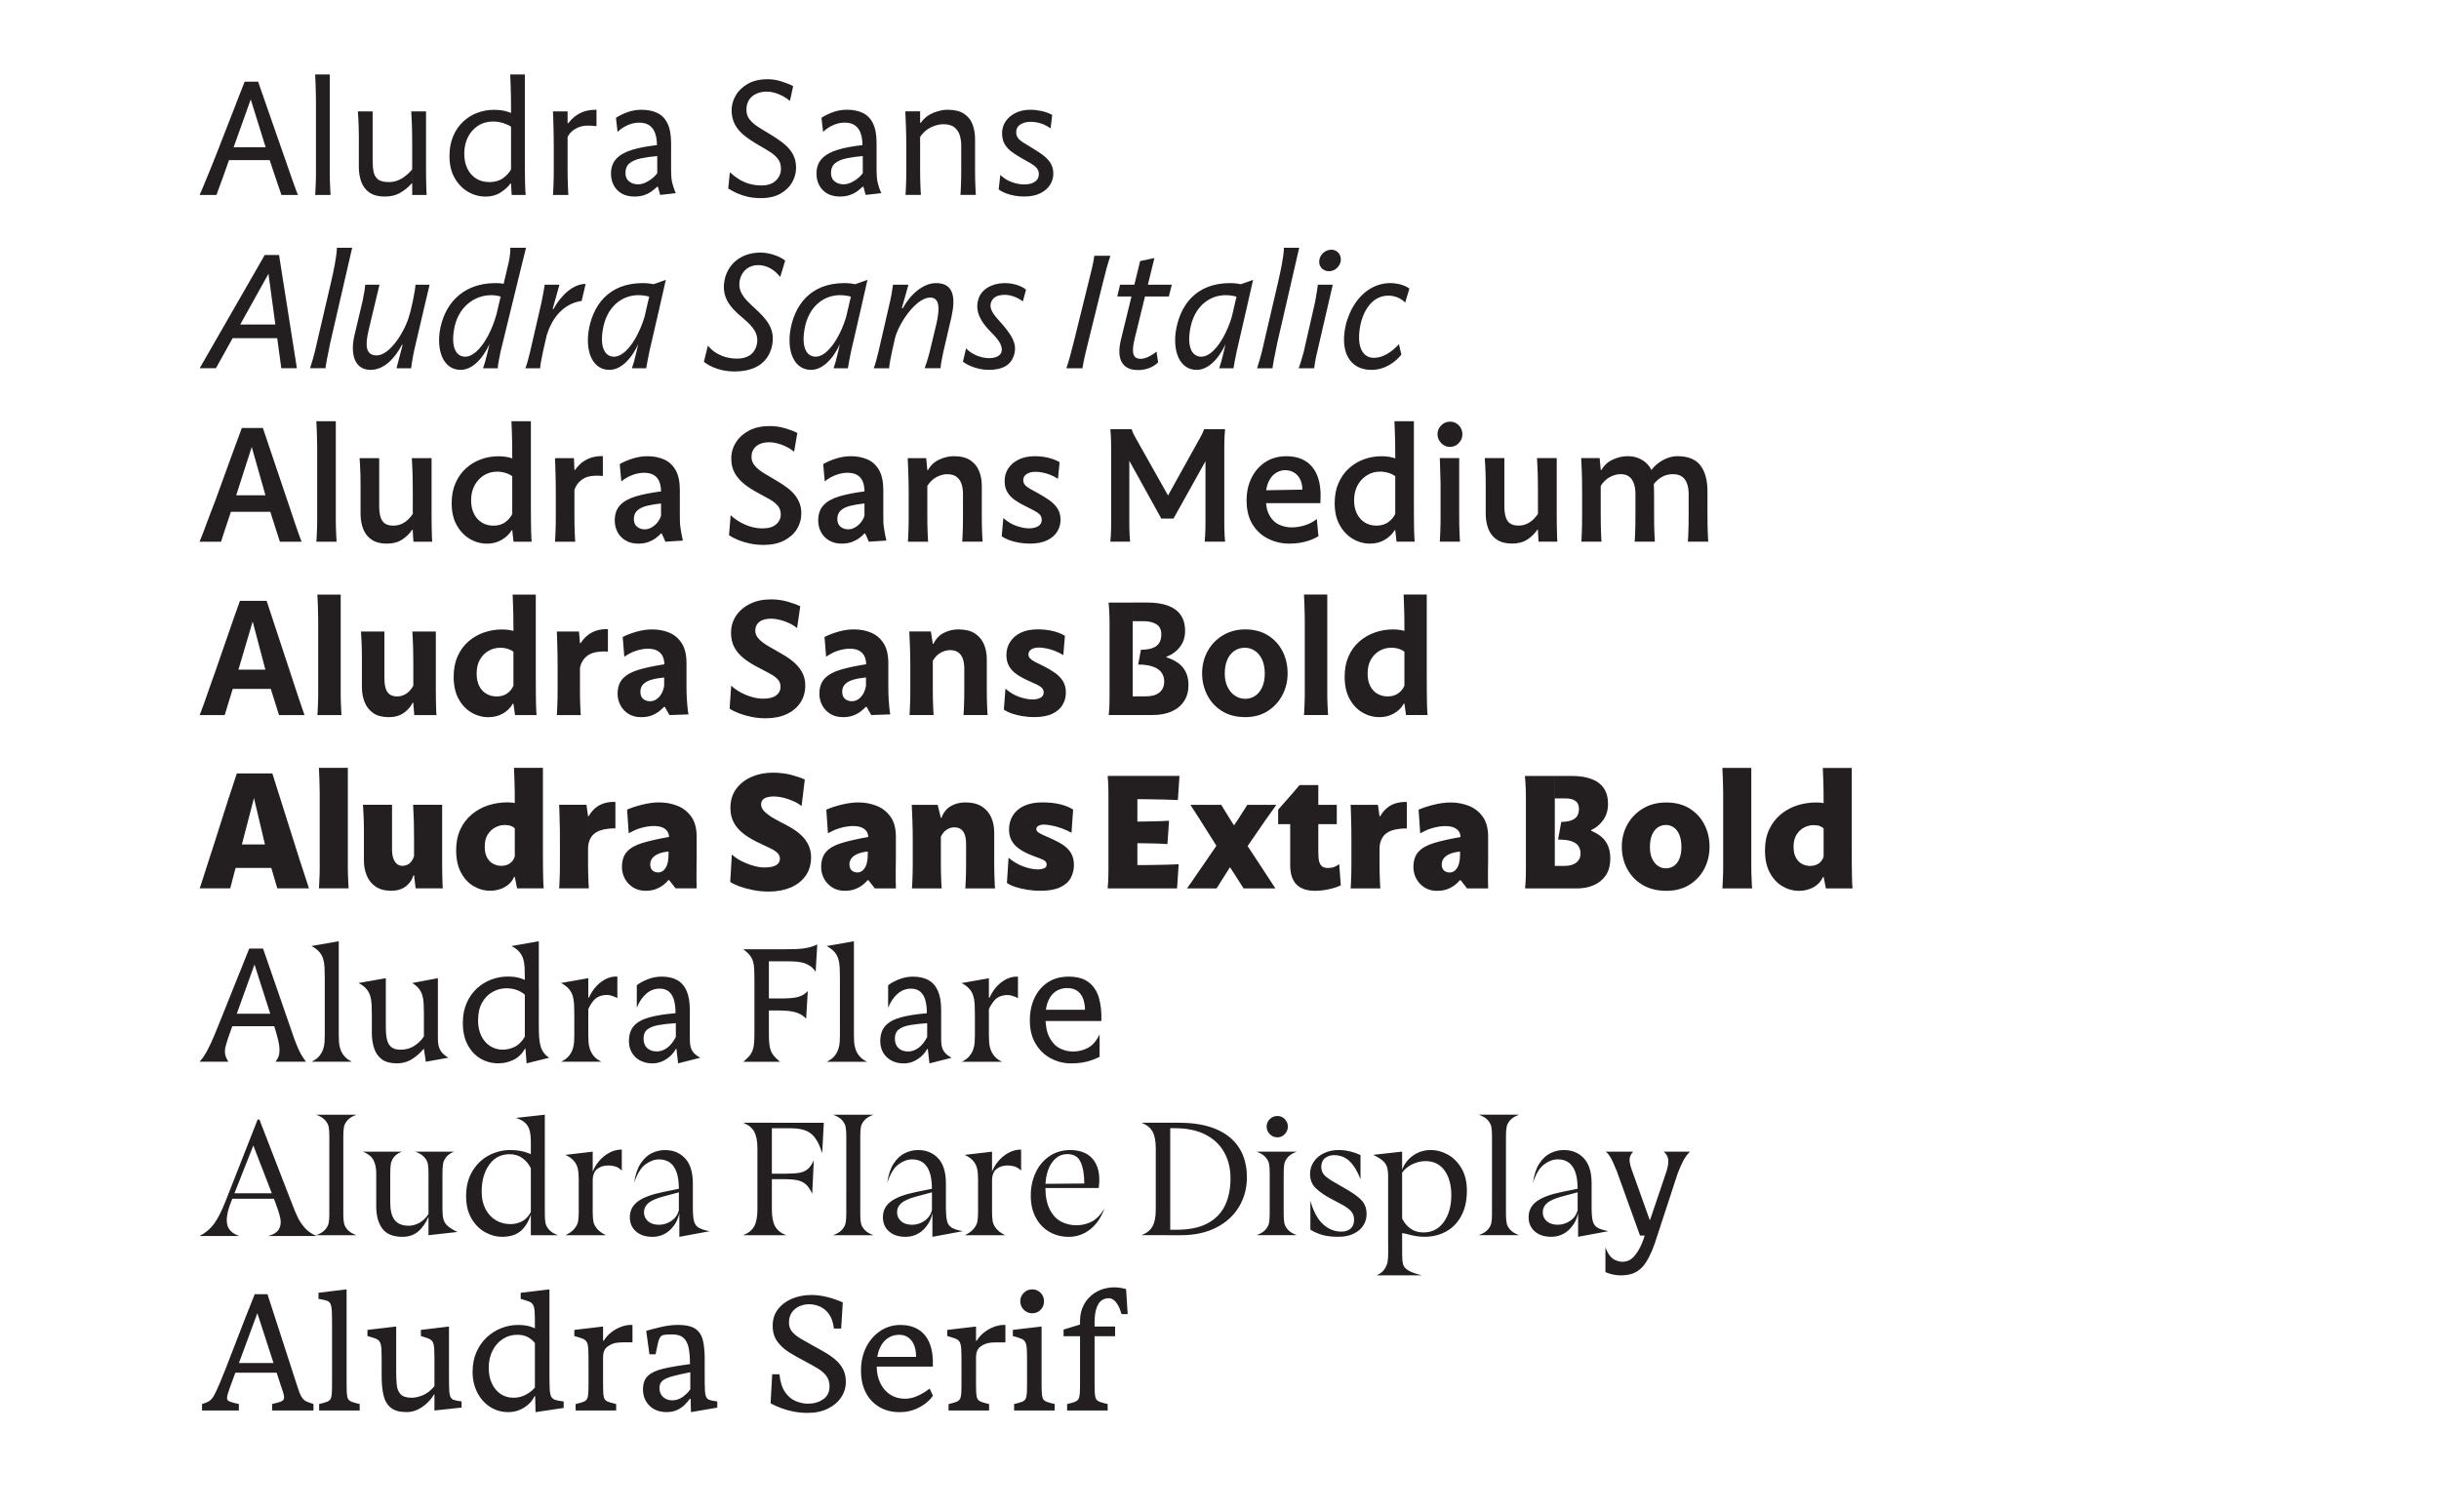<?xml version="1.0" encoding="UTF-8"?><svg id="Layer_1" xmlns="http://www.w3.org/2000/svg" xmlns:xlink="http://www.w3.org/1999/xlink" viewBox="0 0 1935.95 1200"><defs><style>.cls-1{fill:none;}.cls-2{clip-path:url(#clippath);}.cls-3{fill:#231f20;}</style><clipPath id="clippath"><polygon class="cls-1" points="158.45 1121.63 1480.45 1135.63 1470.45 59.06 158.45 59.06 158.45 1121.63"/></clipPath></defs><g class="cls-2"><path class="cls-3" d="m833.9,101.92c-1.62-1.19-3.36-2.19-5.23-3-1.87-.81-3.7-1.38-5.48-1.72-1.79-.34-3.49-.51-5.1-.51-3.15,0-5.85.7-8.1,2.1-2.25,1.4-3.38,3.47-3.38,6.19,0,1.79.47,3.3,1.4,4.53.93,1.23,2.25,2.4,3.95,3.51,1.7,1.11,3.65,2.3,5.87,3.57,2.97,1.79,5.87,3.64,8.67,5.55,2.81,1.91,5.1,4.13,6.89,6.63,1.79,2.51,2.68,5.59,2.68,9.25,0,3.06-.87,5.97-2.61,8.74-1.74,2.76-4.34,5-7.78,6.7-3.44,1.7-7.72,2.55-12.82,2.55-2.38,0-4.83-.21-7.33-.64-2.51-.43-4.87-1.06-7.08-1.91-2.21-.85-4.13-1.87-5.74-3.06l1.28-11.48c3.23,2.89,6.52,4.87,9.88,5.93,3.36,1.06,6.35,1.59,8.99,1.59,3.65,0,6.52-.72,8.61-2.17,2.08-1.44,3.12-3.44,3.12-5.99,0-2.04-.64-3.74-1.91-5.1-1.27-1.36-2.93-2.61-4.97-3.76-2.04-1.15-4.25-2.4-6.63-3.76-2.72-1.53-5.27-3.14-7.65-4.85-2.38-1.7-4.32-3.74-5.8-6.12-1.49-2.38-2.23-5.36-2.23-8.93s.98-6.76,2.93-9.57c1.95-2.81,4.61-5.02,7.97-6.63,3.36-1.61,7.16-2.42,11.42-2.42,2.89,0,5.84.32,8.86.96,3.02.64,5.89,1.68,8.61,3.12l-1.28,10.71Zm-115.17,52.8c.08-.68.15-1.59.19-2.74.04-1.15.11-2.59.19-4.34.08-1.74.15-3.72.19-5.93.04-2.21.06-4.68.06-7.4v-17.73c0-2.72-.02-5.33-.06-7.84-.04-2.51-.11-4.93-.19-7.27-.09-2.34-.17-4.55-.25-6.63-.09-2.08-.17-4.06-.25-5.93v-.51h11.73v45.92c0,2.72.02,5.19.06,7.4.04,2.21.11,4.19.19,5.93.08,1.74.15,3.19.19,4.34.04,1.15.11,2.06.19,2.74h-12.24Zm12.12-57.27c2.63-3.65,5.97-6.29,10.01-7.91,4.04-1.61,7.76-2.42,11.16-2.42,5.53,0,9.89,1.04,13.07,3.12,3.19,2.08,5.46,4.89,6.82,8.42,1.36,3.53,2.04,7.46,2.04,11.8v23.85c0,2.72.02,5.19.06,7.4.04,2.21.11,4.19.19,5.93.08,1.74.15,3.19.19,4.34.04,1.15.11,2.06.19,2.74h-12.24c.08-.68.15-1.59.19-2.74.04-1.15.11-2.59.19-4.34.08-1.74.15-3.72.19-5.93.04-2.21.06-4.68.06-7.4v-19c0-2.55-.36-5.1-1.08-7.65-.72-2.55-2.1-4.7-4.15-6.44-2.04-1.74-5.06-2.61-9.06-2.61-2.98,0-6.17.79-9.57,2.36-3.4,1.57-6.34,4.15-8.8,7.72v-11.22h.51Zm-69.7-8.42c3.53-1.28,7.25-1.91,11.16-1.91,4.76,0,8.91.83,12.44,2.49,3.53,1.66,6.25,4.42,8.16,8.29,1.91,3.87,2.87,9.12,2.87,15.75v21.17c0,2.04.06,3.89.19,5.55.13,1.66.36,3.21.7,4.66.34,1.45.74,2.85,1.21,4.21.47,1.36,1,2.72,1.6,4.08l-12.37,1.4c-.34-1.27-.64-2.36-.89-3.25-.26-.89-.55-1.98-.89-3.25h-.64c-1.11,1.11-2.49,2.28-4.15,3.51-1.66,1.23-3.64,2.25-5.93,3.06-2.3.81-4.93,1.21-7.91,1.21-4,0-7.38-.81-10.14-2.42-2.76-1.61-4.87-3.8-6.31-6.57-1.45-2.76-2.17-5.8-2.17-9.12,0-4.93,1.42-8.91,4.27-11.93,2.85-3.02,6.99-5.36,12.44-7.02,5.44-1.66,12.03-2.91,19.77-3.76,0-3.4-.45-6.46-1.34-9.18-.89-2.72-2.38-4.85-4.46-6.38-2.09-1.53-4.91-2.3-8.48-2.3-1.27,0-2.66.15-4.14.45-1.49.3-2.98.77-4.46,1.4-1.49.64-2.93,1.4-4.34,2.3s-2.74,1.98-4.02,3.25l-1.28-11.22c2.55-1.7,5.59-3.19,9.12-4.46m10.59,36.67c-3.78.81-6.76,2.1-8.93,3.89-2.17,1.79-3.25,4.34-3.25,7.65,0,2.98.98,5.23,2.93,6.76,1.95,1.53,4.34,2.3,7.14,2.3,2.63,0,5.42-.91,8.35-2.74,2.93-1.83,5.21-3.85,6.82-6.06v-13.65c-4.93.43-9.29,1.04-13.07,1.85m-44.7-45.6c-1.7-1.44-3.59-2.72-5.68-3.83-2.08-1.1-4.21-1.98-6.38-2.61-2.17-.64-4.23-.96-6.19-.96-3.23,0-6.08.57-8.55,1.72-2.47,1.15-4.38,2.79-5.74,4.91-1.36,2.13-2.04,4.72-2.04,7.78,0,2.89.78,5.38,2.36,7.46,1.57,2.08,3.68,4,6.31,5.74,2.63,1.74,5.57,3.55,8.8,5.42,4,2.38,7.4,4.61,10.2,6.7,2.81,2.08,5.06,4.19,6.76,6.31,1.7,2.13,2.95,4.36,3.76,6.7.81,2.34,1.21,4.95,1.21,7.84,0,3.91-1.02,7.7-3.06,11.35-2.04,3.66-5.14,6.68-9.31,9.06-4.17,2.38-9.4,3.57-15.69,3.57-3.57,0-6.89-.34-9.95-1.02-3.06-.68-5.91-1.59-8.55-2.74-2.64-1.15-5.06-2.44-7.27-3.89l1.28-12.88c2.3,2.13,4.72,3.98,7.27,5.55,2.55,1.57,5.29,2.79,8.23,3.63,2.93.85,6.14,1.28,9.63,1.28,4.93,0,8.74-1.3,11.41-3.89,2.68-2.59,4.02-5.72,4.02-9.37,0-3.06-.79-5.63-2.36-7.72-1.57-2.08-3.7-3.97-6.38-5.68-2.68-1.7-5.59-3.44-8.74-5.23-4.34-2.47-8.14-4.99-11.41-7.59-3.27-2.59-5.8-5.53-7.59-8.8-1.79-3.27-2.68-7.12-2.68-11.54,0-4,1.08-7.86,3.25-11.61,2.17-3.74,5.38-6.82,9.63-9.25,4.25-2.42,9.57-3.64,15.94-3.64,3.57,0,7.21.6,10.9,1.79,3.7,1.19,6.74,2.42,9.12,3.7l-2.55,11.73Zm-129.01,8.93c3.53-1.28,7.25-1.91,11.16-1.91,4.76,0,8.91.83,12.44,2.49,3.53,1.66,6.25,4.42,8.16,8.29,1.91,3.87,2.87,9.12,2.87,15.75v21.17c0,2.04.06,3.89.19,5.55.13,1.66.36,3.21.7,4.66.34,1.45.74,2.85,1.21,4.21.47,1.36,1,2.72,1.59,4.08l-12.37,1.4c-.34-1.27-.64-2.36-.89-3.25-.25-.89-.55-1.98-.89-3.25h-.64c-1.11,1.11-2.49,2.28-4.15,3.51-1.66,1.23-3.64,2.25-5.93,3.06-2.3.81-4.93,1.21-7.91,1.21-4,0-7.38-.81-10.14-2.42-2.76-1.61-4.87-3.8-6.31-6.57-1.45-2.76-2.17-5.8-2.17-9.12,0-4.93,1.42-8.91,4.27-11.93,2.85-3.02,6.99-5.36,12.43-7.02,5.44-1.66,12.03-2.91,19.77-3.76,0-3.4-.45-6.46-1.34-9.18-.89-2.72-2.38-4.85-4.46-6.38-2.09-1.53-4.91-2.3-8.48-2.3-1.28,0-2.66.15-4.15.45-1.49.3-2.98.77-4.46,1.4-1.49.64-2.93,1.4-4.34,2.3s-2.74,1.98-4.02,3.25l-1.28-11.22c2.55-1.7,5.59-3.19,9.12-4.46m10.59,36.67c-3.78.81-6.76,2.1-8.93,3.89-2.17,1.79-3.25,4.34-3.25,7.65,0,2.98.98,5.23,2.93,6.76,1.95,1.53,4.34,2.3,7.14,2.3,2.63,0,5.42-.91,8.35-2.74,2.93-1.83,5.21-3.85,6.82-6.06v-13.65c-4.93.43-9.29,1.04-13.07,1.85m-57.58-27.87c2.38-3.06,4.85-5.36,7.4-6.89,2.55-1.53,4.99-2.55,7.33-3.06,2.34-.51,4.48-.77,6.44-.77h1.27v13.01c-2.21-.25-4.29-.4-6.25-.45-1.96-.04-3.83.15-5.61.57-1.87.43-3.89,1.34-6.06,2.74-2.17,1.4-3.85,3.34-5.04,5.8v-10.97h.51Zm-12.12,56.88c.08-.68.15-1.59.19-2.74.04-1.15.11-2.59.19-4.34.08-1.74.15-3.72.19-5.93.04-2.21.06-4.68.06-7.4v-17.73c0-2.72-.02-5.55-.06-8.48-.04-2.93-.11-5.74-.19-8.42-.09-2.68-.15-5.02-.19-7.01-.04-2-.11-3.42-.19-4.27h11.61v45.92c0,2.72.02,5.19.06,7.4.04,2.21.11,4.19.19,5.93.08,1.74.15,3.19.19,4.34.04,1.15.11,2.06.19,2.74h-12.24Zm-33.29-48.85v-5.36c-1.27-.93-3.25-1.85-5.93-2.74-2.68-.89-5.42-1.34-8.23-1.34-4.59,0-8.61,1.13-12.05,3.38-3.44,2.25-6.12,5.29-8.04,9.12-1.91,3.83-2.87,8.21-2.87,13.14,0,4.42.83,8.33,2.49,11.73,1.66,3.4,3.97,6.04,6.95,7.91,2.98,1.87,6.5,2.81,10.59,2.81s7.8-1.02,10.65-3.06c2.85-2.04,4.99-4.38,6.44-7.01v1.28h10.97v9.57l-10.46,9.44-.51-9.06h-.51c-1.7,2.47-4.25,4.8-7.65,7.02-3.4,2.21-7.4,3.32-11.99,3.32-5.02,0-9.69-1.28-14.03-3.83-4.34-2.55-7.87-6.21-10.59-10.97-2.72-4.76-4.08-10.54-4.08-17.35,0-5.95.98-11.22,2.93-15.81,1.95-4.59,4.59-8.44,7.91-11.54,3.32-3.1,7.08-5.44,11.29-7.01,4.21-1.57,8.56-2.36,13.07-2.36,4.25,0,7.86.49,10.84,1.47,2.97.98,5.57,2.21,7.78,3.7,2.21,1.49,4.21,3.04,5.99,4.66v8.93h-10.97Zm0,32.27v-50.89c0-4.17-.02-7.67-.06-10.52-.04-2.85-.11-5.29-.19-7.33-.09-2.04-.15-3.85-.19-5.42-.04-1.57-.11-3.21-.19-4.91h11.61v66.32c0,4.93.02,9.1.06,12.5.04,3.4.08,6.19.13,8.35.04,2.17.11,3.91.19,5.23.08,1.32.17,2.4.25,3.25h-11.1l-.51-16.58Zm-67.47-49.23v45.41c0,2.72.02,5.19.06,7.4.04,2.21.08,4.19.13,5.93.04,1.74.08,3.19.13,4.34.04,1.15.11,2.06.19,2.74h-11.48v-38.77c0-3.06-.02-5.82-.06-8.29-.04-2.47-.09-4.78-.13-6.95-.04-2.17-.13-4.25-.25-6.25-.13-2-.24-4.02-.32-6.06h11.73v.51Zm-11.48,56.76c-2.64,2.98-5.66,5.44-9.06,7.4-3.4,1.95-7.44,2.93-12.12,2.93-5.1,0-9.16-1.04-12.18-3.12-3.02-2.08-5.19-4.91-6.5-8.48-1.32-3.57-1.98-7.48-1.98-11.73v-25.06c0-2.51-.04-4.82-.13-6.95-.09-2.12-.17-4.19-.26-6.19-.09-2-.21-4.02-.38-6.06h11.73v39.41c0,3.4.28,6.36.83,8.86.55,2.51,1.74,4.44,3.57,5.8,1.83,1.36,4.7,2.04,8.61,2.04,3.57,0,6.91-.93,10.01-2.81,3.1-1.87,5.89-4.29,8.35-7.27v11.22h-.51Zm-76.52,9.06c.08-.68.15-1.66.19-2.93.04-1.27.11-2.7.19-4.27.08-1.57.15-3.19.19-4.85.04-1.66.06-3.17.06-4.53v-58.35c0-2.51-.04-4.87-.13-7.08-.09-2.21-.15-4.4-.19-6.57-.04-2.17-.15-4.53-.32-7.08h11.61v79.08c0,1.36.02,2.87.06,4.53.04,1.66.11,3.27.19,4.85.08,1.57.15,3,.19,4.27.04,1.28.11,2.25.19,2.93h-12.24Zm-72.7-37.88h44.39v10.2h-44.39v-10.2Zm50.89,15.31c.93,2.72,1.76,5.1,2.49,7.14.72,2.04,1.47,4.14,2.23,6.31.77,2.17,1.47,4.1,2.1,5.8.64,1.7,1.13,2.81,1.47,3.32h-13.26c-1.27-3.83-2.4-7.14-3.38-9.95-.98-2.81-1.94-5.63-2.87-8.48-.94-2.85-2.04-6.19-3.32-10.01l-15.43-49.49h1.4l-19.39,54.2c-1.45,4.25-2.81,8.08-4.08,11.48-1.28,3.4-2.3,6.17-3.06,8.29-.77,2.13-1.23,3.44-1.4,3.95h-13.39c.17-.34.62-1.34,1.34-3,.72-1.66,1.57-3.7,2.55-6.12.98-2.42,2.02-4.97,3.13-7.65,1.1-2.68,2.12-5.19,3.06-7.52.93-2.34,2-4.99,3.19-7.97l14.16-36.35c1.1-2.89,2.06-5.38,2.87-7.46.81-2.08,1.64-4.19,2.49-6.31.85-2.12,1.83-4.63,2.93-7.52h10.71l23.47,67.34Z"/><path class="cls-3" d="m1068.7,256.01c-5.87,22.45,2.17,37.62,19.9,37.62,11.61,0,19.9-7.27,23.72-12.12l-1.91-8.29c-6.12,6.63-13.01,10.84-19.9,10.84-9.31,0-14.28-9.56-10.46-27.17,3.19-13.01,10.71-22.19,21.94-22.19,5.1,0,9.82,1.91,13.39,5.48l3.32-11.1c-3.32-2.55-9.31-4.34-15.3-4.34-14.8,0-28.7,10.84-34.69,31.25m-22.7-29.97h11.86l-12.37,53.44c-1.15,4.46-2.17,10.33-2.42,12.88h-12.24c1.15-3.19,2.55-7.65,3.95-12.88l9.06-39.79c.51-3.06,1.53-8.16,2.17-13.65m8.8-10.71c4.85,0,8.8-3.83,9.44-8.42.38-4.85-2.81-8.67-7.52-8.67s-9.18,3.83-9.57,8.67c-.64,4.59,2.93,8.42,7.65,8.42m-40.94,56.63l17.35-75.25h-12.12c-.13,7.27-2.81,19.26-4.85,28.19l-10.97,47.06c-2.3,10.84-4.72,17.86-5.48,20.41h12.24c.25-2.55,1.53-9.57,3.83-20.41m-28.95-34.69c-3.06-2.17-7.91-2.93-12.12-2.93-12.5,0-25.38,8.67-28.31,28.06-2.17,13.9,2.04,20.79,9.06,20.79,9.57,0,20.66-16.45,25.64-36.99l-4.59,26.4h-1.53c-5.99,13.01-14.41,21.04-23.21,21.04-12.75,0-18.75-13.14-16.71-29.72,3.06-21.43,16.07-39.15,43.11-39.15,7.91,0,12.75,1.91,16.45,3.83l-7.78,8.67Zm-1.15-11.22l10.84-3.83-5.1,22.45-8.03,34.82c-1.28,6.12-1.91,10.08-2.42,12.88h-11.35c1.15-3.32,2.3-7.14,3.57-12.88l9.18-39.79,3.32-13.65Zm-94.76,0l-2.17,9.31h40.94l2.3-9.31h-41.07Zm15.94-18.75l-15.05,61.6c-4.46,17.35,2.04,23.85,10.71,24.74,8.29.89,14.67-2.17,18.62-5.87l-1.28-8.67c-3.57,3.06-9.82,6.63-14.41,5.61-4.72-1.02-5.36-5.74-2.81-16.33l15.56-63.52-11.35,2.42Zm-58.54,85.07h12.76c1.27-7.65,2.17-10.97,5.1-22.96l10.71-43.36c2.81-11.48,4.08-15.94,6.38-22.96h-12.75c-1.02,7.01-2.3,11.48-5.1,22.96l-10.71,43.36c-2.93,11.61-3.83,15.3-6.38,22.96m-41.32-11.35c2.17-8.42-2.17-14.79-9.44-23.47-5.48-6.25-10.97-11.35-9.06-17.35,1.53-4.72,5.87-6.12,11.1-6.12,4.21,0,9.95,1.91,14.16,5.23l2.55-9.31c-2.93-2.55-9.18-5.23-16.84-5.23-9.31,0-18.88,4.34-21.17,13.39-2.55,9.31,2.17,17.35,9.69,25,3.95,4.08,9.44,9.31,9.06,14.92-.38,4.72-5.23,6.25-10.33,6.25-5.48,0-13.52-2.68-17.98-7.78l-2.55,10.59c4.59,3.57,12.88,6.5,20.41,6.5,10.46,0,17.98-3.32,20.41-12.63m-90.81-36.35h2.3c5.74-10.59,15.94-19.9,26.4-19.9,14.16,0,15.56,11.61,12.24,26.78l-6.5,27.93c-1.4,6.38-2.04,10.08-2.17,12.88h-12.63c1.02-2.81,2.3-6.5,3.95-12.88l5.48-22.83c2.55-11.48,2.68-20.41-5.1-20.41-10.71,0-24.74,19.51-28.06,32.91l-.77,3.19h-1.02l5.87-27.68Zm-5.48-18.62h12.24l-5.23,18.62-7.91,34.82c-1.27,6.12-2.04,10.08-2.17,12.88h-12.24c1.28-3.32,2.3-7.14,3.7-12.88l9.18-39.79c.77-3.06,1.66-7.91,2.42-13.65m-29.97,11.22c-3.06-2.17-7.91-2.93-12.12-2.93-12.5,0-25.38,8.67-28.31,28.06-2.17,13.9,2.04,20.79,9.06,20.79,9.57,0,20.66-16.45,25.64-36.99l-4.59,26.4h-1.53c-5.99,13.01-14.41,21.04-23.21,21.04-12.75,0-18.75-13.14-16.71-29.72,3.06-21.43,16.07-39.15,43.11-39.15,7.91,0,12.75,1.91,16.45,3.83l-7.78,8.67Zm-1.15-11.22l10.84-3.83-5.1,22.45-8.03,34.82c-1.28,6.12-1.91,10.08-2.42,12.88h-11.35c1.15-3.32,2.3-7.14,3.57-12.88l9.18-39.79,3.32-13.65Zm-58.41-6.12l3.95-13.01c-3.7-3.06-11.86-6.38-19.64-6.38-14.03,0-24.49,7.65-27.93,19.51-3.95,14.67,3.06,23.47,13.9,32.4,7.78,6.5,13.14,12.5,11.1,21.3-1.91,8.03-8.42,10.97-15.56,10.97-7.78,0-16.96-2.55-23.21-10.33l-3.19,12.88c5.23,4.21,14.16,7.65,24.11,7.65,17.6,0,27.17-7.78,29.97-20.28,2.81-13.65-4.21-21.3-14.41-30.61-7.91-7.27-13.26-12.75-10.97-22.58,2.17-7.4,7.78-10.97,14.54-10.97,6.12,0,12.5,3.19,17.35,9.44m-100.5,17.35c-3.06-2.17-7.91-2.93-12.12-2.93-12.5,0-25.38,8.67-28.31,28.06-2.17,13.9,2.04,20.79,9.06,20.79,9.56,0,20.66-16.45,25.64-36.99l-4.59,26.4h-1.53c-5.99,13.01-14.41,21.04-23.21,21.04-12.75,0-18.75-13.14-16.71-29.72,3.06-21.43,16.07-39.15,43.11-39.15,7.91,0,12.75,1.91,16.45,3.83l-7.78,8.67Zm-1.15-11.22l10.84-3.83-5.1,22.45-8.04,34.82c-1.28,6.12-1.91,10.08-2.42,12.88h-11.35c1.15-3.32,2.3-7.14,3.57-12.88l9.18-39.79,3.32-13.65Zm-80.6,19.26h2.3c5.74-10.59,15.43-19.9,25.51-19.9l-3.19,13.52c-9.18,1.28-22.96,7.78-28.7,30.86l-.77,3.19h-1.02l5.87-27.68Zm-4.72-19.26h11.73l-5.23,18.62-7.91,34.82c-1.28,6.12-2.04,10.08-2.17,12.88h-11.73c1.28-3.32,2.3-7.14,3.7-12.88l9.18-39.79c.51-3.06,1.66-7.91,2.42-13.65m-31.63,11.22c-3.06-2.17-6.63-2.93-10.84-2.93-12.5,0-26.66,8.67-29.59,28.06-2.17,13.9,2.04,20.79,9.06,20.79,9.57,0,20.66-16.45,25.64-36.99l-4.59,26.4h-1.53c-5.99,13.01-14.41,21.04-23.21,21.04-12.75,0-18.75-13.14-16.71-29.72,3.06-21.43,17.35-39.15,44.39-39.15,7.91,0,11.48,1.91,15.18,3.83l-7.78,8.67Zm4.34-40.56h12.5l-3.83,15.43-16.45,67.34c-1.27,6.12-2.04,10.08-2.17,12.88h-11.73c1.27-3.32,2.3-7.14,3.7-12.88l16.83-71.68c.64-3.06,1.4-7.91,1.15-11.1m-83.92,77.04h-2.04c-6.38,11.99-14.92,19.9-25,19.9-12.12,0-16.2-11.61-12.88-26.78l6.63-27.93c1.28-6.38,1.91-10.08,2.04-12.88h11.35l-8.54,35.71c-2.68,11.48-3.06,20.41,6.38,20.41,10.71,0,23.09-20.15,26.15-32.91l1.02-3.19h1.02l-6.12,27.68Zm5.23,18.62h-11.61l4.85-18.62,8.16-34.82c1.15-6.12,1.91-10.08,2.04-12.88h11.22l-3.06,12.88-9.31,39.79c-.51,3.06-1.66,7.91-2.3,13.65m-64.15-20.41l17.35-75.25h-12.12c-.13,7.27-2.81,19.26-4.85,28.19l-10.97,47.06c-2.3,10.84-4.72,17.86-5.48,20.41h12.24c.26-2.55,1.53-9.57,3.83-20.41m-83.67-3.44h44.39l2.81-10.84h-44.39l-2.81,10.84Zm42.98-66.07h-11.35l-51.65,89.92h12.88l43.36-77.93h-2.04l10.59,77.93h12.37l-14.16-89.92Z"/><path class="cls-3" d="m1255.17,429.99c.08-.68.15-1.53.19-2.55.04-1.02.11-2.4.19-4.15.08-1.74.15-3.93.19-6.57.04-2.63.06-5.87.06-9.69v-15.18c0-3.83-.02-7.12-.06-9.88-.04-2.76-.11-5.19-.19-7.27-.09-2.08-.17-4-.25-5.74-.09-1.74-.17-3.51-.25-5.29h14.67l.89,9.44h.51c2.21-3.83,5.27-6.61,9.18-8.35,3.91-1.74,7.74-2.62,11.48-2.62,3.23,0,6.08.49,8.54,1.47,2.47.98,4.59,2.3,6.38,3.95,1.79,1.66,3.15,3.51,4.08,5.55,1.44-1.95,3.25-3.76,5.42-5.42,2.17-1.66,4.57-3,7.21-4.02,2.63-1.02,5.36-1.53,8.16-1.53,8.33,0,14.37,2.45,18.11,7.33,3.74,4.89,5.61,11.71,5.61,20.47v17.09c0,3.83.02,7.01.06,9.56.04,2.55.11,4.64.19,6.25.08,1.62.15,2.98.19,4.08.04,1.11.11,2.13.19,3.06h-16.2c.08-.68.15-1.53.19-2.55.04-1.02.1-2.4.19-4.15.08-1.74.15-3.93.19-6.57.04-2.63.06-5.87.06-9.69v-15.05c0-2.72-.36-5.25-1.08-7.59-.72-2.34-2-4.25-3.83-5.74-1.83-1.49-4.4-2.23-7.72-2.23s-6.14.77-8.74,2.3c-2.6,1.53-4.7,3.4-6.31,5.61.08,1.19.15,2.51.19,3.95.04,1.45.06,3.15.06,5.1v13.65c0,3.83.02,7.06.06,9.69.04,2.64.1,4.83.19,6.57.08,1.74.15,3.12.19,4.15.04,1.02.11,1.87.19,2.55h-16.07c.08-.68.15-1.53.19-2.55.04-1.02.11-2.4.19-4.15.08-1.74.15-3.93.19-6.57.04-2.63.06-5.87.06-9.69v-14.8c0-3.15-.4-5.91-1.21-8.29-.81-2.38-2.06-4.23-3.76-5.55-1.7-1.32-3.95-1.98-6.76-1.98s-5.53.75-8.42,2.23c-2.89,1.49-5.36,3.85-7.4,7.08v21.3c0,3.83.02,7.06.06,9.69.04,2.64.11,4.83.19,6.57.08,1.74.15,3.12.19,4.15.04,1.02.11,1.87.19,2.55h-16.07Zm-19.51-65.81v45.41c0,2.72.02,5.19.06,7.4.04,2.21.08,4.19.13,5.93.04,1.74.08,3.19.13,4.34.04,1.15.11,2.06.19,2.74h-14.92l-.51-8.04v-30.74c0-3.06-.02-5.82-.06-8.29-.04-2.47-.09-4.78-.13-6.95-.04-2.17-.13-4.25-.25-6.25-.13-2-.24-4.02-.32-6.06h15.69v.51Zm-15.43,56.37c-2.04,3.06-4.7,5.66-7.97,7.78-3.27,2.12-7.29,3.19-12.05,3.19-5.02,0-9.08-1.06-12.18-3.19-3.11-2.12-5.34-4.99-6.7-8.61-1.36-3.61-2.04-7.54-2.04-11.8v-25.06c0-2.51-.04-4.82-.13-6.95-.09-2.12-.17-4.19-.25-6.19-.09-2-.21-4.02-.38-6.06h15.56v38.01c0,3.23.32,6.02.96,8.35.64,2.34,1.76,4.13,3.38,5.36,1.61,1.23,3.95,1.85,7.01,1.85s5.89-.81,8.48-2.42c2.59-1.61,4.87-3.91,6.82-6.89v12.63h-.51Zm-77.42,9.44c.08-.68.15-1.59.19-2.74.04-1.15.1-2.59.19-4.34.08-1.74.15-3.72.19-5.93.04-2.21.06-4.68.06-7.4v-23.85c0-.68-.02-2.04-.06-4.08-.04-2.04-.11-4.29-.19-6.76-.09-2.47-.15-4.74-.19-6.82-.04-2.08-.11-3.55-.19-4.4h15.43v45.92c0,2.72.02,5.19.06,7.4.04,2.21.11,4.19.19,5.93.08,1.74.15,3.19.19,4.34.04,1.15.1,2.06.19,2.74h-16.07Zm3.12-76.65c-1.49-.93-2.68-2.17-3.57-3.7-.89-1.53-1.34-3.19-1.34-4.97,0-2.72.98-5.06,2.93-7.02,1.95-1.95,4.34-2.93,7.14-2.93,2.63,0,4.91.98,6.82,2.93,1.91,1.96,2.87,4.3,2.87,7.02s-.96,5.08-2.87,7.08c-1.91,2-4.23,3-6.95,3-1.87,0-3.55-.47-5.04-1.4m-38.45,28.82v-4.08c-1.02-.93-2.66-1.79-4.91-2.55-2.25-.77-4.61-1.15-7.08-1.15-3.91,0-7.42.98-10.52,2.93-3.11,1.96-5.57,4.61-7.4,7.97-1.83,3.36-2.74,7.33-2.74,11.93,0,4.17.79,7.76,2.36,10.78,1.57,3.02,3.68,5.31,6.31,6.89,2.63,1.57,5.65,2.36,9.06,2.36,3.74,0,6.87-.91,9.37-2.74,2.51-1.83,4.36-4.02,5.55-6.57v3.06h14.8v9.57l-13.77,9.44-1.02-9.06h-.51c-1.62,2.81-4.15,5.27-7.59,7.4-3.44,2.12-7.38,3.19-11.8,3.19-4.93,0-9.52-1.26-13.77-3.76-4.25-2.51-7.72-6.14-10.39-10.9-2.68-4.76-4.02-10.59-4.02-17.47,0-6.04,1.02-11.37,3.06-16.01,2.04-4.63,4.8-8.52,8.29-11.67,3.49-3.14,7.44-5.53,11.86-7.14,4.42-1.61,9.06-2.42,13.9-2.42,4.34,0,8.1.6,11.29,1.79,3.19,1.19,5.97,2.68,8.35,4.46,2.38,1.79,4.42,3.61,6.12,5.48v8.29h-14.8Zm0,31.25v-50.89c0-4.17-.02-7.67-.06-10.52-.04-2.85-.11-5.29-.19-7.33-.09-2.04-.15-3.85-.19-5.42-.04-1.57-.11-3.21-.19-4.91h15.43v66.32c0,4.93.02,9.1.06,12.5.04,3.4.08,6.19.13,8.35.04,2.17.11,3.91.19,5.23.08,1.32.17,2.4.25,3.25h-14.41l-1.02-16.58Zm-103.05-24.23l29.33-.51c0-2.98-.55-5.63-1.66-7.97-1.11-2.34-2.7-4.17-4.78-5.48-2.09-1.32-4.49-1.98-7.21-1.98-2.55,0-5,.72-7.33,2.17-2.34,1.45-4.27,3.74-5.8,6.89-1.53,3.15-2.3,7.31-2.3,12.5,0,5.95.96,10.67,2.87,14.16,1.91,3.49,4.44,5.97,7.59,7.46,3.15,1.49,6.55,2.23,10.2,2.23,3.4,0,6.87-.55,10.39-1.66,3.53-1.1,6.7-2.76,9.5-4.97l1.28,13.65c-1.96,1.19-4.08,2.21-6.38,3.06-2.3.85-4.83,1.53-7.59,2.04-2.76.51-5.8.77-9.12.77-5.95,0-11.52-1.27-16.71-3.83-5.19-2.55-9.35-6.35-12.5-11.41-3.15-5.06-4.72-11.41-4.72-19.07,0-6.72,1.32-12.71,3.95-17.98,2.63-5.27,6.31-9.44,11.03-12.5,4.72-3.06,10.22-4.59,16.52-4.59s11.56,1.4,15.82,4.21c4.25,2.81,7.33,6.97,9.25,12.5,1.91,5.53,2.57,12.37,1.98,20.53h-43.37l-.25-10.2Zm-48.21,40.81c.17-1.87.3-3.57.38-5.1.08-1.53.15-3.1.19-4.72.04-1.61.06-3.44.06-5.48v-51.02c0-3.83-.04-6.93-.13-9.31-.09-2.38-.15-4.57-.19-6.57-.04-2-.06-4.36-.06-7.08h15.94c-.17,1.79-.3,3.44-.38,4.97-.09,1.53-.15,3.15-.19,4.85-.04,1.7-.06,3.59-.06,5.67v58.48c0,2.04.02,3.87.06,5.48.04,1.62.11,3.19.19,4.72.08,1.53.21,3.23.38,5.1h-16.2Zm-33.29-29.08l30.23-54.46c.34-.59.79-1.47,1.34-2.61.55-1.15.96-2.19,1.21-3.12h-.13.89l13.01,2.81-38.01,68.11-8.54-10.71Zm-26.02-60.2h1.28c.42,1.19.85,2.25,1.27,3.19.43.94.98,2,1.66,3.19l29.08,51.65,1.27,12.88h-9.69l-34.44-62.24-5.99-8.67h15.56Zm-15.56,89.28c.17-1.87.3-3.57.38-5.1.08-1.53.15-3.1.19-4.72.04-1.61.06-3.44.06-5.48v-58.48c0-2.08-.02-3.97-.06-5.67-.04-1.7-.11-3.32-.19-4.85-.09-1.53-.21-3.19-.38-4.97h15.56c0,3.49-.09,7.21-.25,11.16-.17,3.95-.26,7.84-.26,11.67v51.14c0,2.04.02,3.87.06,5.48.04,1.62.11,3.19.19,4.72.08,1.53.21,3.23.38,5.1h-15.69Zm-41.58-49.87c-1.87-1.27-3.89-2.34-6.06-3.19-2.17-.85-4.27-1.47-6.31-1.85-2.04-.38-3.91-.57-5.61-.57-2.64,0-4.89.57-6.76,1.72-1.87,1.15-2.81,2.79-2.81,4.91,0,1.45.45,2.7,1.34,3.76.89,1.06,2.23,2.1,4.02,3.12,1.79,1.02,3.95,2.21,6.5,3.57,3.06,1.7,5.95,3.49,8.67,5.36,2.72,1.87,4.91,4.06,6.57,6.57,1.66,2.51,2.49,5.55,2.49,9.12,0,3.32-.85,6.4-2.55,9.25-1.7,2.85-4.36,5.17-7.97,6.95-3.62,1.79-8.23,2.68-13.84,2.68-2.81,0-5.61-.24-8.42-.7-2.81-.47-5.42-1.15-7.84-2.04-2.42-.89-4.44-1.93-6.06-3.13l1.28-14.41c3.4,2.98,6.93,5.08,10.59,6.31,3.66,1.23,6.93,1.85,9.82,1.85s5.4-.57,7.27-1.72c1.87-1.15,2.81-2.78,2.81-4.91,0-1.79-.55-3.25-1.66-4.4-1.11-1.15-2.62-2.19-4.53-3.12-1.91-.93-4.06-2.04-6.44-3.32-3.23-1.53-6.12-3.19-8.67-4.97-2.55-1.79-4.55-3.89-5.99-6.31-1.45-2.42-2.17-5.38-2.17-8.86,0-3.83,1-7.21,3-10.14,2-2.93,4.78-5.25,8.35-6.95,3.57-1.7,7.69-2.55,12.37-2.55,3.91,0,7.55.4,10.91,1.21,3.36.81,6.35,1.98,8.99,3.51l-1.28,13.26Zm-119.12,49.87c.08-.68.15-1.59.19-2.74.04-1.15.11-2.59.19-4.34.08-1.74.15-3.72.19-5.93.04-2.21.06-4.68.06-7.4v-17.73c0-2.72-.02-5.33-.06-7.84-.04-2.51-.11-4.93-.19-7.27-.09-2.34-.17-4.55-.25-6.63-.09-2.08-.17-4.06-.26-5.93v-.51h14.67l.89,9.44v36.48c0,2.72.02,5.19.06,7.4.04,2.21.11,4.19.19,5.93.08,1.74.15,3.19.19,4.34.04,1.15.11,2.06.19,2.74h-16.07Zm15.94-56.88c2.21-3.83,5.23-6.61,9.06-8.35,3.83-1.74,7.61-2.62,11.35-2.62,5.53,0,9.9,1.06,13.14,3.19,3.23,2.13,5.57,4.97,7.01,8.54,1.45,3.57,2.17,7.52,2.17,11.86v23.85c0,2.72.02,5.19.06,7.4.04,2.21.11,4.19.19,5.93.08,1.74.15,3.19.19,4.34.04,1.15.11,2.06.19,2.74h-16.2c.08-.68.15-1.59.19-2.74.04-1.15.1-2.59.19-4.34.08-1.74.15-3.72.19-5.93.04-2.21.06-4.68.06-7.4v-17.6c0-2.72-.36-5.25-1.08-7.59-.72-2.34-2-4.25-3.83-5.74-1.83-1.49-4.4-2.23-7.72-2.23-2.64,0-5.4.75-8.29,2.23-2.89,1.49-5.36,3.85-7.4,7.08v-12.63h.51Zm-72.95-9.12c3.91-1.23,7.86-1.85,11.86-1.85,4.85,0,9.2.85,13.07,2.55,3.87,1.7,6.93,4.51,9.18,8.42,2.25,3.91,3.38,9.18,3.38,15.82v19.9c0,1.79.02,3.51.06,5.17.04,1.66.19,3.32.45,4.97.25,1.66.53,3.32.83,4.97.3,1.66.66,3.38,1.08,5.17l-13.9.89c-.51-1.27-.98-2.36-1.4-3.25-.43-.89-.94-1.98-1.53-3.25h-.64c-1.02,1.19-2.36,2.4-4.02,3.63-1.66,1.23-3.64,2.28-5.93,3.13-2.3.85-4.97,1.27-8.04,1.27-3.91,0-7.27-.85-10.08-2.55-2.81-1.7-4.93-3.93-6.38-6.7-1.45-2.76-2.17-5.8-2.17-9.12,0-5.02,1.38-9.03,4.14-12.05,2.76-3.02,6.89-5.36,12.37-7.02,5.48-1.66,12.22-3,20.22-4.02,0-2.81-.43-5.34-1.28-7.59-.85-2.25-2.28-4.02-4.27-5.29-2-1.27-4.66-1.91-7.97-1.91-1.45,0-2.96.15-4.53.45-1.57.3-3.15.75-4.72,1.34-1.57.6-3.11,1.32-4.59,2.17-1.49.85-2.87,1.83-4.14,2.93l-1.28-13.77c2.89-1.7,6.29-3.17,10.2-4.4m11.41,37.5c-3.27.81-5.82,2.04-7.65,3.7-1.83,1.66-2.74,3.93-2.74,6.82,0,2.72.85,4.76,2.55,6.12,1.7,1.36,3.78,2.04,6.25,2.04s5.06-1.02,7.52-3.06c2.47-2.04,4.21-4.59,5.23-7.65v-9.82c-4.17.43-7.89,1.04-11.16,1.85m-44.7-42.92c-1.79-1.53-3.81-2.85-6.06-3.95-2.25-1.1-4.55-1.98-6.89-2.61-2.34-.64-4.53-.96-6.57-.96-2.89,0-5.4.45-7.52,1.34-2.13.89-3.78,2.21-4.97,3.95-1.19,1.74-1.79,3.89-1.79,6.44s.87,4.85,2.62,6.89c1.74,2.04,4.02,3.93,6.82,5.68,2.81,1.74,5.78,3.51,8.93,5.29,3.83,2.21,7.1,4.34,9.82,6.38,2.72,2.04,4.89,4.13,6.5,6.25,1.61,2.13,2.83,4.34,3.64,6.63.81,2.3,1.21,4.81,1.21,7.52,0,4.59-1.17,8.78-3.51,12.56-2.34,3.78-5.74,6.82-10.2,9.12-4.46,2.3-9.88,3.44-16.26,3.44-3.83,0-7.44-.36-10.84-1.08-3.4-.72-6.5-1.66-9.31-2.81-2.81-1.15-5.23-2.4-7.27-3.76l1.28-15.94c2.3,2.13,4.82,3.98,7.59,5.55,2.76,1.57,5.63,2.79,8.61,3.64,2.97.85,6.04,1.28,9.18,1.28,4.68,0,8.25-1.06,10.71-3.19,2.47-2.12,3.7-4.76,3.7-7.91,0-2.63-.74-4.87-2.23-6.7-1.49-1.83-3.51-3.49-6.06-4.97-2.55-1.49-5.44-3.08-8.67-4.78-4.59-2.38-8.55-4.89-11.86-7.52-3.32-2.63-5.89-5.59-7.72-8.86-1.83-3.27-2.74-7.12-2.74-11.54,0-4.68,1.25-8.97,3.76-12.88,2.51-3.91,6.01-7.03,10.52-9.37,4.51-2.34,9.9-3.51,16.2-3.51,4.25,0,8.37.6,12.37,1.79,4,1.19,7.18,2.42,9.57,3.7l-2.55,14.92Zm-128.18,5.42c3.91-1.23,7.86-1.85,11.86-1.85,4.85,0,9.2.85,13.07,2.55,3.87,1.7,6.93,4.51,9.18,8.42,2.25,3.91,3.38,9.18,3.38,15.82v19.9c0,1.79.02,3.51.06,5.17.04,1.66.19,3.32.45,4.97.26,1.66.53,3.32.83,4.97.3,1.66.66,3.38,1.08,5.17l-13.9.89c-.51-1.27-.98-2.36-1.4-3.25-.43-.89-.94-1.98-1.53-3.25h-.64c-1.02,1.19-2.36,2.4-4.02,3.63-1.66,1.23-3.64,2.28-5.93,3.13-2.3.85-4.97,1.27-8.04,1.27-3.91,0-7.27-.85-10.08-2.55-2.81-1.7-4.93-3.93-6.38-6.7-1.45-2.76-2.17-5.8-2.17-9.12,0-5.02,1.38-9.03,4.15-12.05,2.76-3.02,6.89-5.36,12.37-7.02,5.48-1.66,12.22-3,20.22-4.02,0-2.81-.43-5.34-1.28-7.59-.85-2.25-2.28-4.02-4.27-5.29-2-1.27-4.66-1.91-7.97-1.91-1.45,0-2.96.15-4.53.45-1.57.3-3.15.75-4.72,1.34-1.57.6-3.11,1.32-4.59,2.17-1.49.85-2.87,1.83-4.15,2.93l-1.27-13.77c2.89-1.7,6.29-3.17,10.2-4.4m11.42,37.5c-3.27.81-5.83,2.04-7.65,3.7-1.83,1.66-2.74,3.93-2.74,6.82,0,2.72.85,4.76,2.55,6.12,1.7,1.36,3.78,2.04,6.25,2.04s5.06-1.02,7.53-3.06c2.47-2.04,4.21-4.59,5.23-7.65v-9.82c-4.17.43-7.89,1.04-11.16,1.85m-57.07-28.51c2.12-2.98,4.4-5.25,6.82-6.82,2.42-1.57,4.8-2.66,7.14-3.25,2.34-.59,4.61-.89,6.82-.89h1.27v15.81c-1.96-.25-4.02-.34-6.19-.25-2.17.09-4.14.38-5.93.89-2.38.77-4.51,2.04-6.38,3.83-1.87,1.79-3.23,4-4.08,6.63v-15.94h.51Zm-15.94,57.01c.08-.68.15-1.59.19-2.74.04-1.15.11-2.59.19-4.34.08-1.74.15-3.72.19-5.93.04-2.21.06-4.68.06-7.4v-17.73c0-2.72-.02-5.55-.06-8.48-.04-2.93-.11-5.74-.19-8.42-.09-2.68-.15-5.02-.19-7.01-.04-2-.11-3.42-.19-4.27h15.05l.38,9.57v36.35c0,2.72.02,5.19.06,7.4.04,2.21.11,4.19.19,5.93.08,1.74.15,3.19.19,4.34.04,1.15.11,2.06.19,2.74h-16.07Zm-33.93-47.83v-4.08c-1.02-.93-2.66-1.79-4.91-2.55-2.25-.77-4.61-1.15-7.08-1.15-3.91,0-7.42.98-10.52,2.93-3.11,1.96-5.57,4.61-7.4,7.97-1.83,3.36-2.74,7.33-2.74,11.93,0,4.17.78,7.76,2.36,10.78,1.57,3.02,3.68,5.31,6.31,6.89,2.63,1.57,5.65,2.36,9.06,2.36,3.74,0,6.87-.91,9.37-2.74,2.51-1.83,4.36-4.02,5.55-6.57v3.06h14.8v9.57l-13.77,9.44-1.02-9.06h-.51c-1.62,2.81-4.15,5.27-7.59,7.4-3.44,2.12-7.38,3.19-11.8,3.19-4.93,0-9.52-1.26-13.78-3.76-4.25-2.51-7.72-6.14-10.39-10.9-2.68-4.76-4.02-10.59-4.02-17.47,0-6.04,1.02-11.37,3.06-16.01,2.04-4.63,4.8-8.52,8.29-11.67,3.49-3.14,7.44-5.53,11.86-7.14,4.42-1.61,9.06-2.42,13.9-2.42,4.34,0,8.1.6,11.29,1.79,3.19,1.19,5.97,2.68,8.35,4.46,2.38,1.79,4.42,3.61,6.12,5.48v8.29h-14.8Zm0,31.25v-50.89c0-4.17-.02-7.67-.06-10.52-.04-2.85-.11-5.29-.19-7.33-.09-2.04-.15-3.85-.19-5.42-.04-1.57-.11-3.21-.19-4.91h15.43v66.32c0,4.93.02,9.1.06,12.5.04,3.4.08,6.19.13,8.35.04,2.17.11,3.91.19,5.23.08,1.32.17,2.4.25,3.25h-14.41l-1.02-16.58Zm-64.03-49.23v45.41c0,2.72.02,5.19.06,7.4.04,2.21.08,4.19.13,5.93.04,1.74.08,3.19.13,4.34.04,1.15.11,2.06.19,2.74h-14.92l-.51-8.04v-30.74c0-3.06-.02-5.82-.06-8.29-.04-2.47-.09-4.78-.13-6.95-.04-2.17-.13-4.25-.25-6.25-.13-2-.24-4.02-.32-6.06h15.69v.51Zm-15.43,56.37c-2.04,3.06-4.7,5.66-7.97,7.78-3.27,2.12-7.29,3.19-12.05,3.19-5.02,0-9.08-1.06-12.18-3.19-3.11-2.12-5.34-4.99-6.7-8.61-1.36-3.61-2.04-7.54-2.04-11.8v-25.06c0-2.51-.04-4.82-.13-6.95-.09-2.12-.17-4.19-.26-6.19-.09-2-.21-4.02-.38-6.06h15.56v38.01c0,3.23.32,6.02.96,8.35.64,2.34,1.76,4.13,3.38,5.36,1.61,1.23,3.95,1.85,7.01,1.85s5.89-.81,8.48-2.42c2.59-1.61,4.87-3.91,6.82-6.89v12.63h-.51Zm-76.01,9.44c.08-.68.15-1.66.19-2.93.04-1.27.11-2.7.19-4.27.08-1.57.15-3.19.19-4.85.04-1.66.06-3.17.06-4.53v-58.35c0-2.51-.04-4.87-.13-7.08-.09-2.21-.15-4.4-.19-6.57-.04-2.17-.15-4.53-.32-7.08h15.43v79.08c0,1.36.02,2.87.06,4.53.04,1.66.11,3.27.19,4.85.08,1.57.15,3,.19,4.27.04,1.28.11,2.25.19,2.93h-16.07Zm-72.06-36.86h44.39v13.14h-44.39v-13.14Zm52.42,14.28c.93,2.81,1.76,5.27,2.49,7.4.72,2.13,1.47,4.27,2.23,6.44.77,2.17,1.45,4.08,2.04,5.74.59,1.66,1.02,2.66,1.28,3h-17.35c-1.19-3.83-2.25-7.14-3.19-9.95-.94-2.81-1.85-5.63-2.74-8.48-.89-2.85-1.94-6.19-3.13-10.01l-14.79-52.04h3.19l-18.24,56.76c-1.36,4.25-2.64,8.1-3.83,11.54-1.19,3.44-2.13,6.25-2.81,8.42-.68,2.17-1.06,3.42-1.15,3.76h-17.09c.08-.25.47-1.19,1.15-2.81.68-1.61,1.47-3.64,2.36-6.06.89-2.42,1.85-4.99,2.87-7.72,1.02-2.72,1.98-5.25,2.87-7.59.89-2.34,1.93-5.04,3.13-8.1l13.52-37.24c1.02-2.81,1.91-5.23,2.68-7.27.77-2.04,1.53-4.1,2.3-6.19.77-2.08,1.66-4.53,2.68-7.33h16.71l22.83,67.72Z"/><path class="cls-3" d="m1114.75,520.57v-3.19c-.94-.85-2.34-1.59-4.21-2.23-1.87-.64-3.95-.96-6.25-.96-3.4,0-6.53.83-9.37,2.49-2.85,1.66-5.12,4-6.82,7.01-1.7,3.02-2.55,6.7-2.55,11.03,0,4,.72,7.36,2.17,10.08,1.45,2.72,3.38,4.74,5.8,6.06,2.42,1.32,5.04,1.98,7.84,1.98,3.4,0,6.23-.81,8.48-2.42,2.25-1.61,3.89-3.65,4.91-6.12v4.34h17.73v9.57l-16.45,9.44-1.27-9.06h-.51c-1.62,3.06-4.15,5.61-7.59,7.65-3.44,2.04-7.33,3.06-11.67,3.06-4.85,0-9.37-1.23-13.58-3.7-4.21-2.47-7.61-6.08-10.2-10.84-2.59-4.76-3.89-10.63-3.89-17.6,0-6.12,1.04-11.52,3.12-16.2,2.08-4.68,4.93-8.59,8.55-11.73,3.61-3.15,7.72-5.53,12.31-7.14,4.59-1.61,9.39-2.42,14.41-2.42,4.42,0,8.31.66,11.67,1.98,3.36,1.32,6.29,2.98,8.8,4.97,2.51,2,4.61,4.06,6.31,6.19v7.78h-17.73Zm0,30.48v-50.89c0-4.17-.02-7.67-.06-10.52-.04-2.85-.11-5.29-.19-7.33-.09-2.04-.15-3.85-.19-5.42-.04-1.57-.11-3.21-.19-4.91h18.37v66.32c0,4.93.02,9.1.06,12.5.04,3.4.08,6.19.13,8.35.04,2.17.11,3.91.19,5.23.08,1.32.17,2.4.25,3.25h-17.09l-1.27-16.58Zm-79.71,16.58c.08-.68.15-1.66.19-2.93.04-1.27.11-2.7.19-4.27.08-1.57.15-3.19.19-4.85.04-1.66.06-3.17.06-4.53v-58.35c0-2.51-.04-4.87-.13-7.08-.09-2.21-.15-4.4-.19-6.57-.04-2.17-.15-4.53-.32-7.08h18.49v79.08c0,1.36.02,2.87.06,4.53.04,1.66.11,3.27.19,4.85.08,1.57.15,3,.19,4.27.04,1.28.11,2.25.19,2.93h-19.13Zm-38.84-15.18c2.34-1.53,4.21-3.8,5.61-6.82,1.4-3.02,2.1-6.65,2.1-10.91s-.72-8.16-2.17-11.22c-1.45-3.06-3.38-5.38-5.8-6.95-2.42-1.57-5.04-2.36-7.84-2.36-2.98,0-5.68.79-8.1,2.36-2.42,1.57-4.34,3.89-5.74,6.95-1.4,3.06-2.1,6.8-2.1,11.22,0,4.08.74,7.63,2.23,10.65,1.49,3.02,3.46,5.34,5.93,6.95,2.47,1.62,5.19,2.42,8.16,2.42,2.81,0,5.38-.77,7.72-2.3m-26.34,11.99c-5.1-3.23-8.99-7.48-11.67-12.75-2.68-5.27-4.02-11.01-4.02-17.22s1.47-12.33,4.4-17.6c2.93-5.27,6.99-9.46,12.18-12.56,5.19-3.1,11.1-4.66,17.73-4.66s12.84,1.55,17.86,4.66c5.02,3.11,8.88,7.29,11.61,12.56,2.72,5.27,4.08,11.14,4.08,17.6s-1.4,12.2-4.21,17.47c-2.81,5.27-6.72,9.48-11.73,12.63-5.02,3.15-10.88,4.72-17.6,4.72-7.31,0-13.52-1.62-18.62-4.85m-58.67-86.09c6.12,0,11.39.81,15.81,2.42,4.42,1.62,7.8,4.08,10.14,7.4,2.34,3.32,3.51,7.52,3.51,12.63s-1.36,9.18-4.08,12.75c-2.72,3.57-6.29,6.17-10.71,7.78v.51c3.57,1.11,6.65,2.59,9.25,4.46,2.59,1.87,4.61,4.25,6.06,7.14,1.45,2.89,2.17,6.34,2.17,10.33,0,5.02-1.17,9.31-3.51,12.88-2.34,3.57-5.63,6.29-9.89,8.16-4.25,1.87-9.23,2.81-14.92,2.81h-18.24v-14.8h12.63c4.67,0,8.29-1.02,10.84-3.06,2.55-2.04,3.83-4.97,3.83-8.8,0-2.72-.72-5.08-2.17-7.08-1.45-2-3.7-3.55-6.76-4.66-3.06-1.1-6.97-1.66-11.73-1.66l2.17-11.73c5.44,0,9.5-.98,12.18-2.93,2.68-1.95,4.02-5.06,4.02-9.31,0-3.74-1.32-6.42-3.95-8.03-2.64-1.61-5.99-2.42-10.08-2.42h-8.67v-14.79h12.12Zm-31.12,89.28c.17-1.87.3-3.57.38-5.1.08-1.53.15-3.1.19-4.72.04-1.61.06-3.51.06-5.68v-58.29c0-2.08-.04-3.97-.13-5.67-.09-1.7-.17-3.32-.25-4.85-.09-1.53-.21-3.19-.38-4.97h19.13v89.28h-19Zm-36.09-47.57c-2.04-1.27-4.25-2.38-6.63-3.32-2.38-.93-4.7-1.61-6.95-2.04-2.25-.42-4.23-.64-5.93-.64-2.3,0-4.23.47-5.8,1.4-1.57.94-2.36,2.3-2.36,4.08,0,1.19.45,2.25,1.34,3.19.89.94,2.25,1.87,4.08,2.81,1.83.94,4.15,2.08,6.95,3.44,3.15,1.62,6.04,3.34,8.67,5.17,2.63,1.83,4.74,4,6.31,6.5,1.57,2.51,2.36,5.59,2.36,9.25,0,3.4-.85,6.59-2.55,9.56-1.7,2.98-4.42,5.36-8.16,7.14-3.74,1.79-8.59,2.68-14.54,2.68-3.06,0-6.12-.25-9.18-.77-3.06-.51-5.89-1.21-8.48-2.1-2.59-.89-4.7-1.93-6.31-3.13l1.27-16.58c3.49,3.06,7.16,5.25,11.03,6.57,3.87,1.32,7.38,1.98,10.52,1.98,2.47,0,4.55-.45,6.25-1.34,1.7-.89,2.55-2.27,2.55-4.15,0-1.53-.51-2.78-1.53-3.76-1.02-.98-2.42-1.87-4.21-2.68-1.79-.81-3.87-1.76-6.25-2.87-3.66-1.61-6.8-3.34-9.44-5.17-2.64-1.83-4.66-3.97-6.06-6.44-1.4-2.47-2.1-5.4-2.1-8.8,0-4,1.02-7.54,3.06-10.65,2.04-3.1,4.89-5.5,8.55-7.21,3.65-1.7,8.04-2.55,13.14-2.55,4.59,0,8.74.47,12.44,1.4,3.7.94,6.78,2.17,9.25,3.7l-1.28,15.3Zm-122.06,47.57c.08-.68.15-1.59.19-2.74.04-1.15.11-2.59.19-4.34.08-1.74.15-3.72.19-5.93.04-2.21.06-4.68.06-7.4v-17.73c0-2.72-.02-5.33-.06-7.84-.04-2.51-.11-4.93-.19-7.27-.09-2.34-.17-4.55-.26-6.63-.09-2.08-.17-4.06-.25-5.93v-.51h17.09l1.53,9.82v36.09c0,2.72.02,5.19.06,7.4.04,2.21.11,4.19.19,5.93.08,1.74.15,3.19.19,4.34.04,1.15.11,2.06.19,2.74h-19.13Zm19-56.5c1.87-4,4.63-6.91,8.29-8.74,3.65-1.83,7.44-2.74,11.35-2.74,5.53,0,9.95,1.08,13.26,3.25,3.32,2.17,5.72,5.04,7.21,8.61,1.49,3.57,2.23,7.52,2.23,11.86v23.85c0,2.72.02,5.19.06,7.4.04,2.21.11,4.19.19,5.93.08,1.74.15,3.19.19,4.34.04,1.15.11,2.06.19,2.74h-19.13c.08-.68.15-1.59.19-2.74.04-1.15.11-2.59.19-4.34.08-1.74.15-3.72.19-5.93.04-2.21.06-4.68.06-7.4v-16.45c0-2.89-.36-5.42-1.08-7.59-.72-2.17-1.91-3.89-3.57-5.17-1.66-1.28-3.89-1.91-6.7-1.91-2.47,0-4.95.7-7.46,2.1-2.51,1.4-4.57,3.55-6.19,6.44v-13.52h.51Zm-75.44-9.69c4.21-1.19,8.31-1.79,12.31-1.79,5.02,0,9.59.87,13.71,2.62,4.12,1.74,7.42,4.57,9.89,8.48,2.47,3.91,3.7,9.18,3.7,15.82v18.88c0,1.62.02,3.25.06,4.91.04,1.66.13,3.4.25,5.23.13,1.83.28,3.7.45,5.61.17,1.91.42,3.89.77,5.93l-15.05.51c-.77-1.27-1.4-2.36-1.91-3.25-.51-.89-1.11-1.98-1.79-3.25h-.64c-1.11,1.19-2.49,2.42-4.15,3.7-1.66,1.27-3.64,2.34-5.93,3.19-2.3.85-4.97,1.27-8.04,1.27-3.91,0-7.25-.85-10.01-2.55-2.76-1.7-4.91-3.97-6.44-6.82-1.53-2.85-2.3-5.89-2.3-9.12,0-5.1,1.38-9.14,4.15-12.12,2.76-2.97,6.89-5.29,12.37-6.95,5.48-1.66,12.35-3.12,20.6-4.4,0-2.3-.43-4.38-1.28-6.25-.85-1.87-2.23-3.36-4.14-4.46-1.91-1.1-4.49-1.66-7.72-1.66-1.45,0-3,.15-4.66.45-1.66.3-3.32.72-4.97,1.28-1.66.55-3.23,1.23-4.72,2.04-1.49.81-2.91,1.68-4.27,2.61l-1.27-15.69c3.14-1.61,6.82-3.02,11.03-4.21m11.99,38.07c-2.85.81-5.06,2-6.63,3.57-1.57,1.57-2.36,3.59-2.36,6.06s.74,4.44,2.23,5.68c1.49,1.23,3.34,1.85,5.55,1.85,2.55,0,4.87-1.08,6.95-3.25,2.08-2.17,3.46-5.12,4.15-8.86v-6.76c-3.74.34-7.04.92-9.88,1.72m-44.83-40.88c-1.79-1.53-3.87-2.85-6.25-3.95-2.38-1.1-4.83-1.98-7.33-2.61-2.51-.64-4.78-.96-6.82-.96-2.55,0-4.78.34-6.7,1.02-1.91.68-3.4,1.74-4.46,3.19-1.06,1.45-1.59,3.23-1.59,5.36,0,2.38.93,4.55,2.81,6.5,1.87,1.96,4.27,3.81,7.21,5.55,2.93,1.74,5.93,3.47,8.99,5.17,3.74,2.04,6.93,4.08,9.56,6.12,2.63,2.04,4.76,4.13,6.38,6.25,1.61,2.13,2.81,4.32,3.57,6.57.77,2.25,1.15,4.7,1.15,7.33,0,5.1-1.27,9.61-3.83,13.52-2.55,3.91-6.19,6.97-10.9,9.18-4.72,2.21-10.27,3.32-16.64,3.32-4.08,0-7.93-.38-11.54-1.15-3.62-.77-6.91-1.72-9.89-2.87-2.98-1.15-5.4-2.36-7.27-3.64l1.27-18.24c2.3,2.13,4.89,3.95,7.78,5.48,2.89,1.53,5.84,2.72,8.86,3.57,3.02.85,5.93,1.28,8.74,1.28,4.59,0,8.04-.87,10.33-2.62,2.3-1.74,3.44-4.02,3.44-6.82,0-2.3-.7-4.23-2.1-5.8-1.4-1.57-3.36-3.04-5.87-4.4-2.51-1.36-5.38-2.89-8.61-4.59-4.68-2.3-8.72-4.76-12.12-7.4-3.4-2.63-6.02-5.61-7.84-8.93-1.83-3.32-2.74-7.18-2.74-11.61,0-5.19,1.36-9.78,4.08-13.78,2.72-4,6.46-7.14,11.22-9.44,4.76-2.3,10.2-3.44,16.33-3.44,4.76,0,9.25.62,13.46,1.85,4.21,1.23,7.5,2.44,9.88,3.63l-2.55,17.35Zm-127.35,2.81c4.21-1.19,8.31-1.79,12.31-1.79,5.02,0,9.59.87,13.71,2.62,4.12,1.74,7.42,4.57,9.88,8.48,2.47,3.91,3.7,9.18,3.7,15.82v18.88c0,1.62.02,3.25.06,4.91.04,1.66.13,3.4.26,5.23.13,1.83.27,3.7.45,5.61.17,1.91.42,3.89.77,5.93l-15.05.51c-.77-1.27-1.4-2.36-1.91-3.25-.51-.89-1.11-1.98-1.79-3.25h-.64c-1.11,1.19-2.49,2.42-4.14,3.7-1.66,1.27-3.64,2.34-5.93,3.19-2.3.85-4.97,1.27-8.04,1.27-3.91,0-7.25-.85-10.01-2.55-2.76-1.7-4.91-3.97-6.44-6.82-1.53-2.85-2.3-5.89-2.3-9.12,0-5.1,1.38-9.14,4.14-12.12,2.76-2.97,6.89-5.29,12.37-6.95,5.48-1.66,12.35-3.12,20.6-4.4,0-2.3-.43-4.38-1.28-6.25-.85-1.87-2.23-3.36-4.15-4.46-1.91-1.1-4.49-1.66-7.72-1.66-1.45,0-3,.15-4.66.45-1.66.3-3.32.72-4.97,1.28-1.66.55-3.23,1.23-4.72,2.04-1.49.81-2.91,1.68-4.27,2.61l-1.28-15.69c3.15-1.61,6.82-3.02,11.03-4.21m11.99,38.07c-2.85.81-5.06,2-6.63,3.57-1.57,1.57-2.36,3.59-2.36,6.06s.74,4.44,2.23,5.68c1.49,1.23,3.34,1.85,5.55,1.85,2.55,0,4.87-1.08,6.95-3.25,2.08-2.17,3.46-5.12,4.14-8.86v-6.76c-3.74.34-7.04.92-9.88,1.72m-56.44-29.02c1.95-2.89,4.06-5.14,6.31-6.76,2.25-1.61,4.57-2.74,6.95-3.38,2.38-.64,4.76-.96,7.14-.96h1.28v17.86c-1.79-.17-3.83-.17-6.12,0-2.3.17-4.34.55-6.12,1.15-2.72.94-4.93,2.45-6.63,4.53-1.7,2.09-2.81,4.53-3.32,7.33v-19.77h.51Zm-18.88,57.14c.08-.68.15-1.59.19-2.74.04-1.15.11-2.59.19-4.34.08-1.74.15-3.72.19-5.93.04-2.21.06-4.68.06-7.4v-17.73c0-2.72-.02-5.55-.06-8.48-.04-2.93-.11-5.74-.19-8.42-.09-2.68-.15-5.02-.19-7.01-.04-2-.11-3.42-.19-4.27h17.6l.77,9.31v36.6c0,2.72.02,5.19.06,7.4.04,2.21.11,4.19.19,5.93.08,1.74.15,3.19.19,4.34.04,1.15.11,2.06.19,2.74h-19Zm-34.44-47.06v-3.19c-.94-.85-2.34-1.59-4.21-2.23-1.87-.64-3.95-.96-6.25-.96-3.4,0-6.53.83-9.37,2.49-2.85,1.66-5.12,4-6.82,7.01-1.7,3.02-2.55,6.7-2.55,11.03,0,4,.72,7.36,2.17,10.08,1.44,2.72,3.38,4.74,5.8,6.06,2.42,1.32,5.04,1.98,7.84,1.98,3.4,0,6.23-.81,8.48-2.42,2.25-1.61,3.89-3.65,4.91-6.12v4.34h17.73v9.57l-16.45,9.44-1.28-9.06h-.51c-1.62,3.06-4.14,5.61-7.59,7.65-3.44,2.04-7.33,3.06-11.67,3.06-4.85,0-9.37-1.23-13.58-3.7-4.21-2.47-7.61-6.08-10.2-10.84-2.59-4.76-3.89-10.63-3.89-17.6,0-6.12,1.04-11.52,3.13-16.2,2.08-4.68,4.93-8.59,8.54-11.73,3.61-3.15,7.72-5.53,12.31-7.14,4.59-1.61,9.39-2.42,14.41-2.42,4.42,0,8.31.66,11.67,1.98,3.36,1.32,6.29,2.98,8.8,4.97,2.51,2,4.61,4.06,6.31,6.19v7.78h-17.73Zm0,30.48v-50.89c0-4.17-.02-7.67-.06-10.52-.04-2.85-.11-5.29-.19-7.33-.09-2.04-.15-3.85-.19-5.42-.04-1.57-.11-3.21-.19-4.91h18.37v66.32c0,4.93.02,9.1.06,12.5.04,3.4.08,6.19.13,8.35.04,2.17.11,3.91.19,5.23.08,1.32.17,2.4.26,3.25h-17.09l-1.28-16.58Zm-61.6-49.23v45.41c0,2.72.02,5.19.06,7.4.04,2.21.08,4.19.13,5.93.04,1.74.08,3.19.13,4.34.04,1.15.1,2.06.19,2.74h-17.6l-.77-8.93v-29.84c0-3.06-.02-5.82-.06-8.29-.04-2.47-.09-4.78-.13-6.95-.04-2.17-.13-4.25-.25-6.25-.13-2-.24-4.02-.32-6.06h18.62v.51Zm-18.37,55.99c-1.53,3.15-3.89,5.85-7.08,8.1-3.19,2.25-7.21,3.38-12.05,3.38s-9.08-1.08-12.18-3.25c-3.11-2.17-5.38-5.06-6.82-8.67-1.45-3.61-2.17-7.54-2.17-11.8v-25.06c0-2.51-.04-4.82-.13-6.95-.09-2.12-.17-4.19-.25-6.19-.09-2-.21-4.02-.38-6.06h18.62v36.86c0,3.23.32,5.93.96,8.1.64,2.17,1.7,3.81,3.19,4.91,1.49,1.11,3.46,1.66,5.93,1.66s4.93-.7,7.14-2.1c2.21-1.4,4.12-3.55,5.74-6.44v13.52h-.51Zm-75.63,9.82c.08-.68.15-1.66.19-2.93.04-1.27.11-2.7.19-4.27.08-1.57.15-3.19.19-4.85.04-1.66.06-3.17.06-4.53v-58.35c0-2.51-.04-4.87-.13-7.08-.09-2.21-.15-4.4-.19-6.57-.04-2.17-.15-4.53-.32-7.08h18.49v79.08c0,1.36.02,2.87.06,4.53.04,1.66.11,3.27.19,4.85.08,1.57.15,3,.19,4.27.04,1.28.11,2.25.19,2.93h-19.13Zm-71.55-36.09h44.39v15.31h-44.39v-15.31Zm53.7,13.52c.93,2.89,1.76,5.42,2.49,7.59.72,2.17,1.47,4.36,2.23,6.57.77,2.21,1.42,4.13,1.98,5.74.55,1.62.87,2.51.96,2.68h-20.28c-1.19-3.83-2.23-7.14-3.12-9.95-.89-2.81-1.79-5.63-2.68-8.48-.89-2.85-1.89-6.19-3-10.01l-14.28-54.08h4.59l-17.35,58.8c-1.28,4.25-2.47,8.12-3.57,11.61-1.11,3.49-1.98,6.34-2.61,8.54-.64,2.21-1,3.4-1.08,3.57h-19.9c.08-.17.42-1.04,1.02-2.61.59-1.57,1.34-3.57,2.23-5.99.89-2.42,1.81-5.02,2.74-7.78.93-2.76,1.83-5.34,2.68-7.72.85-2.38,1.83-5.1,2.93-8.16l13.14-37.88c.93-2.81,1.76-5.21,2.49-7.21.72-2,1.45-4.02,2.17-6.06.72-2.04,1.59-4.46,2.61-7.27h21.17l22.45,68.11Z"/><path class="cls-3" d="m1447.49,659.48v-1.79c-.68-.77-1.68-1.4-3-1.91-1.32-.51-2.96-.77-4.91-.77-2.64,0-5.17.64-7.59,1.91-2.42,1.28-4.42,3.17-5.99,5.68-1.57,2.51-2.36,5.68-2.36,9.5s.66,6.74,1.98,8.99c1.32,2.25,2.97,3.87,4.97,4.85,2,.98,4.02,1.47,6.06,1.47,2.81,0,5.14-.66,7.02-1.98,1.87-1.32,3.14-3.17,3.83-5.55v6.38h22.32v9.57l-20.53,9.44-1.79-9.06h-.51c-1.53,3.49-4.02,6.19-7.46,8.1-3.44,1.91-7.29,2.87-11.54,2.87-4.68,0-9.08-1.21-13.2-3.64-4.13-2.42-7.46-6.01-10.01-10.78-2.55-4.76-3.83-10.67-3.83-17.73,0-6.21,1.08-11.67,3.25-16.39,2.17-4.72,5.17-8.69,8.99-11.93,3.83-3.23,8.18-5.65,13.07-7.27,4.89-1.61,10.01-2.42,15.37-2.42,4.42,0,8.46.77,12.12,2.3,3.66,1.53,6.82,3.47,9.5,5.8,2.68,2.34,4.87,4.74,6.57,7.21v7.14h-22.32Zm0,29.21v-50.89c0-4.17-.02-7.67-.06-10.52-.04-2.85-.11-5.29-.19-7.33-.09-2.04-.15-3.85-.19-5.42-.04-1.57-.11-3.21-.19-4.91h22.96v66.32c0,4.93.02,9.1.06,12.5.04,3.4.08,6.19.13,8.35.04,2.17.11,3.91.19,5.23.08,1.32.17,2.4.26,3.25h-21.17l-1.79-16.58Zm-80.35,16.58c.08-.68.15-1.66.19-2.93.04-1.27.1-2.7.19-4.27.08-1.57.15-3.19.19-4.85.04-1.66.06-3.17.06-4.53v-58.35c0-2.51-.04-4.87-.13-7.08-.09-2.21-.15-4.4-.19-6.57-.04-2.17-.15-4.53-.32-7.08h22.96v79.08c0,1.36.02,2.87.06,4.53.04,1.66.11,3.27.19,4.85.08,1.57.15,3,.19,4.27.04,1.28.1,2.25.19,2.93h-23.6Zm-38.52-17.86c1.87-1.27,3.34-3.17,4.4-5.68,1.06-2.51,1.59-5.59,1.59-9.25,0-4-.55-7.29-1.66-9.88-1.11-2.59-2.59-4.53-4.46-5.8-1.87-1.27-3.91-1.91-6.12-1.91-2.38,0-4.53.64-6.44,1.91-1.91,1.28-3.44,3.21-4.59,5.8-1.15,2.59-1.72,5.89-1.72,9.88,0,3.66.59,6.74,1.79,9.25,1.19,2.51,2.74,4.4,4.66,5.68,1.91,1.28,3.97,1.91,6.19,1.91,2.38,0,4.51-.64,6.38-1.91m-25,14.99c-5.27-3.19-9.31-7.44-12.12-12.75-2.81-5.31-4.21-11.16-4.21-17.54s1.47-12.22,4.4-17.54c2.93-5.31,7.06-9.57,12.37-12.75,5.31-3.19,11.5-4.78,18.56-4.78s13.39,1.59,18.49,4.78c5.1,3.19,9.01,7.44,11.73,12.75,2.72,5.32,4.08,11.16,4.08,17.54s-1.38,12.22-4.14,17.54c-2.76,5.32-6.72,9.57-11.86,12.75-5.15,3.19-11.25,4.78-18.3,4.78s-13.73-1.59-19-4.78m-55.86-86.41c6.04,0,11.2.81,15.5,2.42,4.29,1.62,7.54,4.06,9.76,7.33,2.21,3.27,3.32,7.42,3.32,12.43s-1.27,9.21-3.83,12.82c-2.55,3.62-5.74,6.27-9.57,7.97v.51c3.23,1.36,5.97,3,8.23,4.91,2.25,1.91,3.97,4.27,5.17,7.08,1.19,2.81,1.79,6.12,1.79,9.95,0,5.53-1.21,10.06-3.64,13.58-2.42,3.53-5.63,6.12-9.63,7.78-4,1.66-8.25,2.49-12.75,2.49h-20.28v-17.86h9.69c4.25,0,7.48-.89,9.69-2.68,2.21-1.79,3.32-4.17,3.32-7.14,0-2.04-.47-3.89-1.4-5.55-.94-1.66-2.68-3-5.23-4.02-2.55-1.02-6.29-1.53-11.22-1.53l2.55-14.03c4.51,0,7.97-.81,10.39-2.42,2.42-1.61,3.64-4.29,3.64-8.04,0-2.81-.94-4.87-2.81-6.19-1.87-1.32-4.42-1.98-7.65-1.98h-8.67v-17.85h13.65Zm-37.24,89.28c.17-1.87.3-3.57.38-5.1.08-1.53.15-3.1.19-4.72.04-1.61.06-3.51.06-5.68v-58.29c0-2.08-.04-3.97-.13-5.67-.09-1.7-.17-3.32-.26-4.85-.09-1.53-.21-3.19-.38-4.97h23.72v89.28h-23.6Zm-72.25-66.51c4.72-1.15,9.08-1.72,13.07-1.72,5.19,0,10.03.89,14.54,2.68,4.51,1.79,8.18,4.66,11.03,8.61,2.85,3.95,4.27,9.25,4.27,15.88v17.35c0,1.28-.02,2.76-.06,4.46-.04,1.7-.06,3.57-.06,5.61v6.5c0,2.3.04,4.68.13,7.14h-16.71c-1.02-1.27-1.87-2.36-2.55-3.25-.68-.89-1.53-1.98-2.55-3.25h-.64c-1.02,1.27-2.36,2.55-4.02,3.83-1.66,1.27-3.64,2.36-5.93,3.25-2.3.89-5.02,1.34-8.16,1.34-3.83,0-7.14-.89-9.95-2.68-2.81-1.79-4.97-4.1-6.5-6.95-1.53-2.85-2.3-5.89-2.3-9.12,0-5.27,1.34-9.37,4.02-12.31,2.68-2.93,6.76-5.23,12.24-6.89,5.48-1.66,12.52-3.25,21.11-4.78,0-1.53-.4-2.95-1.21-4.27-.81-1.32-2.1-2.38-3.89-3.19-1.79-.81-4.17-1.21-7.14-1.21-1.62,0-3.32.15-5.1.45-1.79.3-3.55.7-5.29,1.21-1.74.51-3.4,1.13-4.97,1.85-1.57.72-3.04,1.47-4.4,2.23l-1.27-18.75c3.49-1.53,7.59-2.87,12.31-4.02m12.95,38.96c-2.21.85-3.91,2-5.1,3.44-1.19,1.45-1.79,3.11-1.79,4.97,0,2.21.59,3.85,1.79,4.91,1.19,1.06,2.68,1.59,4.46,1.59,2.47,0,4.46-1.21,5.99-3.64,1.53-2.42,2.3-6.01,2.3-10.78v-2.17c-2.89.25-5.44.81-7.65,1.66m-55.74-29.72c1.61-2.81,3.46-5.04,5.55-6.7,2.08-1.66,4.34-2.85,6.76-3.57,2.42-.72,4.95-1.08,7.59-1.08h1.28v21.04c-1.53-.08-3.55.02-6.06.32-2.51.3-4.66.79-6.44,1.47-3.32,1.28-5.68,3.19-7.08,5.74-1.4,2.55-2.1,5.31-2.1,8.29v-25.51h.51Zm-23.47,57.27c.08-.68.15-1.59.19-2.74.04-1.15.11-2.59.19-4.34.08-1.74.15-3.72.19-5.93.04-2.21.06-4.68.06-7.4v-17.73c0-2.72-.02-5.55-.06-8.48-.04-2.93-.11-5.74-.19-8.42-.09-2.68-.15-5.02-.19-7.01-.04-2-.11-3.42-.19-4.27h21.68l1.28,9.06v36.86c0,2.72.02,5.19.06,7.4.04,2.21.1,4.19.19,5.93.08,1.74.15,3.19.19,4.34.04,1.15.11,2.06.19,2.74h-23.59Zm-10.97-66.32v15.31h-21.43l5.99-15.31h15.43Zm-14.67-5.74v42.34c0,1.96.08,3.98.26,6.06.17,2.08.78,3.85,1.85,5.29,1.06,1.45,2.91,2.17,5.55,2.17,1.87,0,3.53-.28,4.97-.83,1.45-.55,2.76-1.3,3.95-2.23l1.27,16.84c-1.96.94-4.1,1.72-6.44,2.36-2.34.64-4.7,1.13-7.08,1.47-2.38.34-4.64.51-6.76.51-6.63,0-11.61-1.68-14.92-5.04-3.32-3.36-4.97-8.57-4.97-15.62v-32.27h-9.56v-11.48c1.95-2.21,3.85-4.36,5.67-6.44,1.83-2.08,3.68-4.19,5.55-6.31,1.87-2.12,3.78-4.38,5.74-6.76h14.92v9.95Zm-80.73,72.06c1.28-2.04,2.38-3.8,3.32-5.29.93-1.49,1.89-3,2.87-4.53.98-1.53,2.1-3.32,3.38-5.36l10.33-16.33-17.47-6.12-14.16,20.66c-1.62,2.3-3,4.29-4.15,5.99-1.15,1.7-2.3,3.38-3.44,5.04-1.15,1.66-2.53,3.64-4.15,5.93h23.47Zm24.36-66.32c-1.45,2.3-2.66,4.21-3.64,5.74-.98,1.53-2.19,3.44-3.64,5.74l-11.1,16.45,17.98,5.74,15.18-22.06c1.7-2.3,3.08-4.23,4.15-5.8,1.06-1.57,2.44-3.51,4.14-5.8h-23.09Zm-45.15,0c1.36,2.13,2.49,3.87,3.38,5.23.89,1.36,2.02,3.11,3.38,5.23l24.36,38.65c1.53,2.3,2.85,4.29,3.95,5.99,1.1,1.7,2.19,3.42,3.25,5.17,1.06,1.74,2.36,3.76,3.89,6.06h25.25c-1.62-2.47-3.02-4.61-4.21-6.44-1.19-1.83-2.4-3.68-3.63-5.55-1.23-1.87-2.66-4.04-4.27-6.5l-22.45-34.18c-1.7-2.72-3.11-4.99-4.21-6.82-1.11-1.83-2.51-4.1-4.21-6.82h-24.49Zm-64.92,13.26h25.64c2.97,0,5.78-.04,8.42-.13,2.63-.08,5.02-.15,7.14-.19,2.13-.04,4.38-.15,6.76-.32l-1.28,18.49c-2.13-.17-4.17-.28-6.12-.32-1.96-.04-4.19-.11-6.7-.19-2.51-.08-5.25-.13-8.23-.13h-25.64v-17.22Zm26.91,34.56c3.32,0,6.65-.04,10.01-.13,3.36-.08,6.46-.15,9.31-.19,2.85-.04,5.97-.15,9.37-.32l-1.28,19.13h-40.81v-18.49h13.39Zm-27.68,18.49c.17-1.87.3-3.57.38-5.1.08-1.53.15-3.1.19-4.72.04-1.61.06-3.44.06-5.48v-58.48c0-2.08-.02-3.97-.06-5.67-.04-1.7-.11-3.32-.19-4.85-.09-1.53-.21-3.19-.38-4.97h23.6v89.28h-23.6Zm1.53-89.28h55.48l-1.28,19.13c-3.49-.17-6.59-.28-9.31-.32-2.72-.04-5.7-.11-8.93-.19-3.23-.08-6.29-.13-9.18-.13h-26.78v-18.49Zm-30.22,45.15c-2.38-1.36-4.93-2.53-7.65-3.51-2.72-.98-5.36-1.72-7.91-2.23-2.55-.51-4.72-.77-6.5-.77-1.62,0-3,.32-4.14.96-1.15.64-1.72,1.51-1.72,2.61,0,.85.43,1.64,1.28,2.36.85.72,2.23,1.51,4.15,2.36,1.91.85,4.48,2,7.72,3.44,3.23,1.45,6.12,3.06,8.67,4.85,2.55,1.79,4.53,3.93,5.93,6.44,1.4,2.51,2.1,5.55,2.1,9.12s-.83,7.04-2.49,10.14c-1.66,3.11-4.44,5.59-8.35,7.46-3.91,1.87-9.18,2.81-15.81,2.81-3.49,0-6.95-.28-10.39-.83-3.44-.55-6.59-1.3-9.44-2.23-2.85-.93-5.08-2-6.7-3.19l1.28-20.02c3.65,3.15,7.61,5.48,11.86,7.01,4.25,1.53,8.12,2.3,11.61,2.3,1.7,0,3.25-.28,4.66-.83,1.4-.55,2.1-1.55,2.1-3,0-1.19-.4-2.12-1.21-2.81-.81-.68-2.02-1.32-3.64-1.91-1.62-.59-3.66-1.36-6.12-2.3-4.25-1.61-7.78-3.4-10.59-5.36-2.81-1.95-4.89-4.19-6.25-6.7-1.36-2.51-2.04-5.42-2.04-8.74,0-4.25,1.04-8.01,3.12-11.29,2.08-3.27,5.08-5.8,8.99-7.59,3.91-1.79,8.67-2.68,14.28-2.68s10.73.55,14.86,1.66c4.12,1.11,7.33,2.47,9.63,4.08l-1.28,18.37Zm-126.65,44.13c.08-.68.15-1.59.19-2.74.04-1.15.11-2.59.19-4.34.08-1.74.15-3.72.19-5.93.04-2.21.06-4.68.06-7.4v-17.73c0-2.72-.02-5.34-.06-7.84-.04-2.51-.11-4.93-.19-7.27-.09-2.34-.17-4.55-.26-6.63-.09-2.08-.17-4.06-.25-5.93v-.51h20.53l2.55,10.33v35.58c0,2.72.02,5.19.06,7.4.04,2.21.11,4.19.19,5.93.08,1.74.15,3.19.19,4.34.04,1.15.11,2.06.19,2.74h-23.6Zm23.47-55.99c1.45-4.17,3.87-7.25,7.27-9.25,3.4-2,7.23-3,11.48-3,5.53,0,9.99,1.11,13.39,3.32,3.4,2.21,5.87,5.12,7.4,8.74,1.53,3.61,2.3,7.59,2.3,11.93v23.85c0,2.72.02,5.19.06,7.4.04,2.21.1,4.19.19,5.93.08,1.74.15,3.19.19,4.34.04,1.15.11,2.06.19,2.74h-23.59c.08-.68.15-1.59.19-2.74.04-1.15.11-2.59.19-4.34.08-1.74.15-3.72.19-5.93.04-2.21.06-4.68.06-7.4v-14.8c0-3.06-.36-5.57-1.08-7.52-.72-1.95-1.79-3.4-3.19-4.34-1.4-.93-3.12-1.4-5.17-1.4s-4.15.64-6.06,1.91c-1.91,1.28-3.42,3.15-4.53,5.61v-15.05h.51Zm-79.14-10.52c4.72-1.15,9.07-1.72,13.07-1.72,5.19,0,10.03.89,14.54,2.68,4.51,1.79,8.18,4.66,11.03,8.61,2.85,3.95,4.27,9.25,4.27,15.88v17.35c0,1.28-.02,2.76-.06,4.46-.04,1.7-.06,3.57-.06,5.61v6.5c0,2.3.04,4.68.13,7.14h-16.71c-1.02-1.27-1.87-2.36-2.55-3.25-.68-.89-1.53-1.98-2.55-3.25h-.64c-1.02,1.27-2.36,2.55-4.02,3.83-1.66,1.27-3.64,2.36-5.93,3.25-2.3.89-5.02,1.34-8.16,1.34-3.83,0-7.14-.89-9.95-2.68-2.81-1.79-4.97-4.1-6.5-6.95-1.53-2.85-2.3-5.89-2.3-9.12,0-5.27,1.34-9.37,4.02-12.31,2.68-2.93,6.76-5.23,12.24-6.89,5.48-1.66,12.52-3.25,21.11-4.78,0-1.53-.4-2.95-1.21-4.27-.81-1.32-2.1-2.38-3.89-3.19-1.79-.81-4.17-1.21-7.14-1.21-1.62,0-3.32.15-5.1.45-1.79.3-3.55.7-5.29,1.21-1.74.51-3.4,1.13-4.97,1.85-1.57.72-3.04,1.47-4.4,2.23l-1.28-18.75c3.49-1.53,7.59-2.87,12.31-4.02m12.95,38.96c-2.21.85-3.91,2-5.1,3.44-1.19,1.45-1.79,3.11-1.79,4.97,0,2.21.59,3.85,1.79,4.91,1.19,1.06,2.68,1.59,4.46,1.59,2.47,0,4.46-1.21,5.99-3.64,1.53-2.42,2.3-6.01,2.3-10.78v-2.17c-2.89.25-5.44.81-7.65,1.66m-44.89-37.75c-1.87-1.53-4.1-2.87-6.7-4.02-2.59-1.15-5.23-2.04-7.91-2.68-2.68-.64-5.12-.96-7.33-.96-2.04,0-3.83.21-5.36.64-1.53.43-2.72,1.11-3.57,2.04-.85.94-1.27,2.17-1.27,3.7,0,2.04,1.02,4.02,3.06,5.93,2.04,1.91,4.61,3.74,7.72,5.48,3.1,1.74,6.19,3.38,9.25,4.91,3.57,1.87,6.61,3.78,9.12,5.74,2.51,1.96,4.53,4,6.06,6.12,1.53,2.13,2.66,4.32,3.38,6.57.72,2.25,1.08,4.61,1.08,7.08,0,5.78-1.45,10.71-4.34,14.8-2.89,4.08-6.87,7.19-11.93,9.31-5.06,2.13-10.78,3.19-17.15,3.19-4.42,0-8.65-.4-12.69-1.21-4.04-.81-7.63-1.79-10.78-2.93-3.15-1.15-5.57-2.32-7.27-3.51l1.28-21.81c2.3,2.13,4.99,3.95,8.1,5.48,3.1,1.53,6.21,2.72,9.31,3.57,3.1.85,5.84,1.28,8.23,1.28,4.25,0,7.4-.59,9.44-1.79,2.04-1.19,3.06-2.93,3.06-5.23,0-1.7-.64-3.19-1.91-4.46-1.28-1.28-3.11-2.49-5.48-3.64-2.38-1.15-5.19-2.49-8.42-4.02-5.02-2.3-9.27-4.76-12.76-7.4-3.49-2.63-6.14-5.63-7.97-8.99-1.83-3.36-2.74-7.25-2.74-11.67,0-5.95,1.53-11.01,4.59-15.18,3.06-4.17,7.14-7.35,12.24-9.56,5.1-2.21,10.67-3.32,16.71-3.32,5.53,0,10.56.62,15.11,1.85,4.55,1.23,8.01,2.44,10.39,3.63l-2.55,21.05Zm-126.2-1.21c4.72-1.15,9.07-1.72,13.07-1.72,5.19,0,10.03.89,14.54,2.68,4.51,1.79,8.18,4.66,11.03,8.61,2.85,3.95,4.27,9.25,4.27,15.88v17.35c0,1.28-.02,2.76-.06,4.46-.04,1.7-.06,3.57-.06,5.61v6.5c0,2.3.04,4.68.13,7.14h-16.71c-1.02-1.27-1.87-2.36-2.55-3.25-.68-.89-1.53-1.98-2.55-3.25h-.64c-1.02,1.27-2.36,2.55-4.02,3.83-1.66,1.27-3.64,2.36-5.93,3.25-2.3.89-5.02,1.34-8.16,1.34-3.83,0-7.14-.89-9.95-2.68-2.81-1.79-4.97-4.1-6.5-6.95-1.53-2.85-2.3-5.89-2.3-9.12,0-5.27,1.34-9.37,4.02-12.31,2.68-2.93,6.76-5.23,12.24-6.89,5.48-1.66,12.52-3.25,21.11-4.78,0-1.53-.4-2.95-1.21-4.27-.81-1.32-2.1-2.38-3.89-3.19-1.79-.81-4.17-1.21-7.14-1.21-1.62,0-3.32.15-5.1.45-1.79.3-3.55.7-5.29,1.21-1.74.51-3.4,1.13-4.97,1.85-1.57.72-3.04,1.47-4.4,2.23l-1.28-18.75c3.49-1.53,7.59-2.87,12.31-4.02m12.95,38.96c-2.21.85-3.91,2-5.1,3.44-1.19,1.45-1.79,3.11-1.79,4.97,0,2.21.59,3.85,1.79,4.91,1.19,1.06,2.68,1.59,4.46,1.59,2.47,0,4.46-1.21,5.99-3.64,1.53-2.42,2.3-6.01,2.3-10.78v-2.17c-2.89.25-5.44.81-7.65,1.66m-55.73-29.72c1.61-2.81,3.46-5.04,5.55-6.7,2.08-1.66,4.34-2.85,6.76-3.57,2.42-.72,4.95-1.08,7.59-1.08h1.28v21.04c-1.53-.08-3.55.02-6.06.32-2.51.3-4.66.79-6.44,1.47-3.32,1.28-5.67,3.19-7.08,5.74-1.4,2.55-2.1,5.31-2.1,8.29v-25.51h.51Zm-23.47,57.27c.08-.68.15-1.59.19-2.74.04-1.15.11-2.59.19-4.34.08-1.74.15-3.72.19-5.93.04-2.21.06-4.68.06-7.4v-17.73c0-2.72-.02-5.55-.06-8.48-.04-2.93-.11-5.74-.19-8.42-.09-2.68-.15-5.02-.19-7.01-.04-2-.11-3.42-.19-4.27h21.68l1.28,9.06v36.86c0,2.72.02,5.19.06,7.4.04,2.21.11,4.19.19,5.93.08,1.74.15,3.19.19,4.34.04,1.15.1,2.06.19,2.74h-23.6Zm-35.2-45.79v-1.79c-.68-.77-1.68-1.4-3-1.91-1.32-.51-2.96-.77-4.91-.77-2.64,0-5.17.64-7.59,1.91-2.42,1.28-4.42,3.17-5.99,5.68-1.57,2.51-2.36,5.68-2.36,9.5s.66,6.74,1.98,8.99c1.32,2.25,2.97,3.87,4.97,4.85,2,.98,4.02,1.47,6.06,1.47,2.81,0,5.14-.66,7.02-1.98,1.87-1.32,3.14-3.17,3.83-5.55v6.38h22.32v9.57l-20.53,9.44-1.79-9.06h-.51c-1.53,3.49-4.02,6.19-7.46,8.1-3.44,1.91-7.29,2.87-11.54,2.87-4.68,0-9.08-1.21-13.2-3.64-4.13-2.42-7.46-6.01-10.01-10.78-2.55-4.76-3.83-10.67-3.83-17.73,0-6.21,1.08-11.67,3.25-16.39,2.17-4.72,5.17-8.69,8.99-11.93,3.83-3.23,8.18-5.65,13.07-7.27,4.89-1.61,10.01-2.42,15.37-2.42,4.42,0,8.46.77,12.12,2.3,3.66,1.53,6.82,3.47,9.5,5.8,2.68,2.34,4.87,4.74,6.57,7.21v7.14h-22.32Zm0,29.21v-50.89c0-4.17-.02-7.67-.06-10.52-.04-2.85-.11-5.29-.19-7.33-.09-2.04-.15-3.85-.19-5.42-.04-1.57-.11-3.21-.19-4.91h22.96v66.32c0,4.93.02,9.1.06,12.5.04,3.4.08,6.19.13,8.35.04,2.17.11,3.91.19,5.23.08,1.32.17,2.4.26,3.25h-21.17l-1.79-16.58Zm-57.65-49.23v45.41c0,2.72.02,5.19.06,7.4.04,2.21.08,4.19.13,5.93.04,1.74.08,3.19.13,4.34.04,1.15.11,2.06.19,2.74h-21.55l-1.28-10.33v-28.44c0-3.06-.02-5.82-.06-8.29-.04-2.47-.09-4.78-.13-6.95-.04-2.17-.13-4.25-.25-6.25-.13-2-.24-4.02-.32-6.06h23.09v.51Zm-22.83,55.48c-.85,3.32-2.79,6.19-5.8,8.61-3.02,2.42-6.99,3.64-11.93,3.64s-9.12-1.11-12.31-3.32c-3.19-2.21-5.53-5.14-7.01-8.8-1.49-3.66-2.23-7.61-2.23-11.86v-25.06c0-2.51-.04-4.82-.13-6.95-.09-2.12-.17-4.19-.26-6.19-.09-2-.21-4.02-.38-6.06h23.09v35.2c0,3.06.36,5.57,1.08,7.52.72,1.96,1.7,3.4,2.93,4.34,1.23.94,2.62,1.4,4.15,1.4,1.95,0,3.72-.53,5.29-1.59,1.57-1.06,2.91-3.04,4.02-5.93v15.05h-.51Zm-74.99,10.33c.08-.68.15-1.66.19-2.93.04-1.27.11-2.7.19-4.27.08-1.57.15-3.19.19-4.85.04-1.66.06-3.17.06-4.53v-58.35c0-2.51-.04-4.87-.13-7.08-.09-2.21-.15-4.4-.19-6.57-.04-2.17-.15-4.53-.32-7.08h22.96v79.08c0,1.36.02,2.87.06,4.53.04,1.66.11,3.27.19,4.85.08,1.57.15,3,.19,4.27.04,1.28.11,2.25.19,2.93h-23.6Zm-70.78-34.82h44.39v18.62h-44.39v-18.62Zm55.48,12.24c1.02,3.06,1.89,5.7,2.62,7.91.72,2.21,1.44,4.44,2.17,6.7.72,2.25,1.6,4.91,2.62,7.97h-25.13c-1.11-3.83-2.08-7.14-2.93-9.95-.85-2.81-1.68-5.63-2.49-8.48-.81-2.85-1.77-6.19-2.87-10.01l-13.52-57.14h6.89l-16.07,61.86c-1.19,4.25-2.28,8.16-3.25,11.73-.98,3.57-2.02,7.57-3.12,11.99h-24.23c1.02-3.14,1.93-5.93,2.74-8.35.81-2.42,1.64-5.02,2.49-7.78.85-2.76,1.68-5.36,2.49-7.78.81-2.42,1.72-5.21,2.74-8.35l12.37-38.9c.93-2.72,1.72-5.06,2.36-7.02.64-1.95,1.28-3.93,1.91-5.93.64-2,1.42-4.36,2.36-7.08h28.19l21.68,68.62Z"/><path class="cls-3" d="m829.57,801.58h31.63c0-3.06-.47-5.91-1.4-8.55-.94-2.63-2.45-4.74-4.53-6.31-2.09-1.57-4.87-2.36-8.35-2.36-3.06,0-5.89.79-8.48,2.36-2.59,1.57-4.68,4.06-6.25,7.46-1.57,3.4-2.36,7.78-2.36,13.14,0,6.72,1.04,12.1,3.12,16.13,2.08,4.04,4.78,6.93,8.1,8.67,3.32,1.74,6.89,2.61,10.71,2.61,4.25,0,8.2-.98,11.86-2.93,3.65-1.95,6.72-5.53,9.18-10.71v17.86c-1.87.94-3.91,1.81-6.12,2.61-2.21.81-4.68,1.45-7.4,1.91-2.72.47-5.74.7-9.06.7-5.7,0-11.05-1.32-16.07-3.95-5.02-2.63-9.06-6.5-12.12-11.61-3.06-5.1-4.59-11.27-4.59-18.49,0-6.72,1.23-12.69,3.7-17.92,2.47-5.23,5.99-9.35,10.59-12.37,4.59-3.02,10.08-4.53,16.45-4.53,6.72,0,12.01,1.47,15.88,4.4,3.87,2.93,6.59,7.04,8.16,12.31,1.57,5.27,2.23,11.44,1.98,18.49h-44.38l-.26-8.93Zm-44.13-9.57c1.7-3.74,3.74-6.84,6.12-9.31,2.38-2.47,4.89-4.31,7.52-5.55,2.63-1.23,5.19-1.85,7.65-1.85h1.28v17.09c-1.28-.77-2.96-1.44-5.04-2.04-2.08-.59-4.49-.59-7.21,0-2.81.68-5.04,2.04-6.7,4.08-1.66,2.04-3.04,4.29-4.14,6.76v-9.18h.51Zm-22.07,50.89c2.63-1.28,4.66-2.76,6.06-4.46,1.4-1.7,2.42-3.49,3.06-5.36.64-1.87,1.02-3.76,1.15-5.68.13-1.91.19-3.72.19-5.42v-16.07c0-3.23-.06-6.12-.19-8.67-.13-2.55-.51-4.82-1.15-6.82-.64-2-1.68-3.83-3.12-5.48-1.45-1.66-3.49-3.17-6.12-4.53l21.68-3.83v45.41c0,1.7.06,3.51.19,5.42.13,1.91.51,3.81,1.15,5.68.64,1.87,1.66,3.66,3.06,5.36,1.4,1.7,3.42,3.19,6.06,4.46h-32.01Zm-49.87-65.43c3.57-1.44,7.31-2.17,11.22-2.17,4.76,0,8.8.89,12.12,2.68,3.32,1.79,5.84,4.64,7.59,8.54,1.74,3.91,2.61,9.01,2.61,15.31v22.7c0,1.7.08,3.25.26,4.66.17,1.4.53,2.72,1.08,3.95.55,1.23,1.38,2.38,2.49,3.44,1.1,1.07,2.59,2.1,4.46,3.13l-17.6,4.46c-.09-.68-.17-1.51-.25-2.49-.09-.98-.21-2.04-.38-3.19-.17-1.15-.3-2.23-.38-3.25-.09-1.02-.17-1.83-.26-2.42h-.64c-.77,1.62-2.02,3.3-3.76,5.04-1.74,1.74-3.87,3.23-6.38,4.46-2.51,1.23-5.29,1.85-8.35,1.85-3.74,0-7.02-.77-9.82-2.3-2.81-1.53-4.97-3.61-6.5-6.25-1.53-2.63-2.3-5.65-2.3-9.06,0-5.1,1.32-9.14,3.95-12.12,2.63-2.98,6.7-5.23,12.18-6.76,5.48-1.53,12.44-2.63,20.85-3.32,0-3.91-.38-7.31-1.15-10.2-.77-2.89-2.09-5.17-3.95-6.82-1.87-1.66-4.42-2.49-7.65-2.49-1.96,0-3.81.34-5.55,1.02-1.74.68-3.38,1.68-4.91,3-1.53,1.32-2.93,2.91-4.21,4.78-1.27,1.87-2.38,4-3.32,6.38v-17.86c2.12-1.7,4.97-3.27,8.54-4.72m8.67,36.35c-3.83.68-6.76,1.83-8.8,3.44-2.04,1.62-3.06,4-3.06,7.14,0,3.32.96,5.87,2.87,7.65,1.91,1.79,4.44,2.68,7.59,2.68,2.89,0,5.63-.93,8.23-2.81,2.59-1.87,4.91-4.76,6.95-8.67v-10.97c-5.36.34-9.95.85-13.77,1.53m-65.94,29.08c2.63-1.28,4.66-2.76,6.06-4.46,1.4-1.7,2.42-3.49,3.06-5.36.64-1.87,1.02-3.76,1.15-5.68.13-1.91.19-3.72.19-5.42v-45.41c0-3.23-.06-6.12-.19-8.67-.13-2.55-.51-4.82-1.15-6.82-.64-2-1.68-3.83-3.12-5.48-1.45-1.66-3.49-3.17-6.12-4.53l21.68-3.83v74.74c0,1.7.06,3.51.19,5.42.13,1.91.51,3.81,1.15,5.68.64,1.87,1.66,3.66,3.06,5.36,1.4,1.7,3.42,3.19,6.06,4.46h-32.01Zm-55.61-89.28h21.3c3.91,0,7.4-.06,10.46-.19,3.06-.13,5.91-.47,8.54-1.02,2.63-.55,5.23-1.42,7.78-2.62l-1.28,21.68c-1.19-1.79-2.51-3.21-3.95-4.27-1.45-1.06-3.04-1.89-4.78-2.49-1.74-.59-3.7-1-5.87-1.21-2.17-.21-4.57-.32-7.21-.32h-25v-9.57Zm-10.59,89.28c2.04-1.7,3.65-3.27,4.85-4.72,1.19-1.45,2.06-3,2.61-4.66.55-1.66.91-3.57,1.08-5.74.17-2.17.25-4.74.25-7.72v-43.49c0-2.89-.06-5.42-.19-7.59-.13-2.17-.45-4.1-.96-5.8-.51-1.7-1.36-3.32-2.55-4.85-1.19-1.53-2.89-3.1-5.1-4.72h20.28v66.32c0,3.06.08,5.68.26,7.84.17,2.17.53,4.08,1.08,5.74.55,1.66,1.42,3.21,2.62,4.66,1.19,1.45,2.81,3.02,4.85,4.72h-29.08Zm10.2-50.25h19.39c2.97,0,5.59-.08,7.84-.26,2.25-.17,4.19-.47,5.8-.89,1.61-.42,3.06-1.02,4.34-1.79s2.47-1.74,3.57-2.93l-1.28,21.94c-1.11-1.19-2.32-2.19-3.64-3-1.32-.81-2.79-1.47-4.4-1.98-1.62-.51-3.53-.89-5.74-1.15-2.21-.25-4.8-.38-7.78-.38h-18.11v-9.56Zm-86.22-15.18c3.57-1.44,7.31-2.17,11.22-2.17,4.76,0,8.8.89,12.12,2.68,3.32,1.79,5.84,4.64,7.59,8.54,1.74,3.91,2.61,9.01,2.61,15.31v22.7c0,1.7.08,3.25.26,4.66.17,1.4.53,2.72,1.08,3.95.55,1.23,1.38,2.38,2.49,3.44,1.1,1.07,2.59,2.1,4.46,3.13l-17.6,4.46c-.09-.68-.17-1.51-.26-2.49-.09-.98-.21-2.04-.38-3.19-.17-1.15-.3-2.23-.38-3.25-.09-1.02-.17-1.83-.25-2.42h-.64c-.77,1.62-2.02,3.3-3.76,5.04-1.74,1.74-3.87,3.23-6.38,4.46-2.51,1.23-5.29,1.85-8.35,1.85-3.74,0-7.01-.77-9.82-2.3-2.81-1.53-4.97-3.61-6.5-6.25-1.53-2.63-2.3-5.65-2.3-9.06,0-5.1,1.32-9.14,3.95-12.12,2.63-2.98,6.7-5.23,12.18-6.76,5.48-1.53,12.44-2.63,20.85-3.32,0-3.91-.38-7.31-1.15-10.2-.77-2.89-2.09-5.17-3.95-6.82-1.87-1.66-4.42-2.49-7.65-2.49-1.96,0-3.81.34-5.55,1.02-1.74.68-3.38,1.68-4.91,3-1.53,1.32-2.93,2.91-4.21,4.78-1.27,1.87-2.38,4-3.32,6.38v-17.86c2.12-1.7,4.97-3.27,8.54-4.72m8.67,36.35c-3.83.68-6.76,1.83-8.8,3.44-2.04,1.62-3.06,4-3.06,7.14,0,3.32.96,5.87,2.87,7.65,1.91,1.79,4.44,2.68,7.59,2.68,2.89,0,5.63-.93,8.23-2.81,2.59-1.87,4.91-4.76,6.95-8.67v-10.97c-5.36.34-9.95.85-13.77,1.53m-55.22-21.81c1.7-3.74,3.74-6.84,6.12-9.31,2.38-2.47,4.89-4.31,7.52-5.55,2.63-1.23,5.19-1.85,7.65-1.85h1.28v17.09c-1.28-.77-2.96-1.44-5.04-2.04-2.08-.59-4.49-.59-7.21,0-2.81.68-5.04,2.04-6.7,4.08-1.66,2.04-3.04,4.29-4.14,6.76v-9.18h.51Zm-22.06,50.89c2.63-1.28,4.66-2.76,6.06-4.46,1.4-1.7,2.42-3.49,3.06-5.36.64-1.87,1.02-3.76,1.15-5.68.13-1.91.19-3.72.19-5.42v-16.07c0-3.23-.06-6.12-.19-8.67-.13-2.55-.51-4.82-1.15-6.82-.64-2-1.68-3.83-3.12-5.48-1.45-1.66-3.49-3.17-6.12-4.53l21.68-3.83v45.41c0,1.7.06,3.51.19,5.42.13,1.91.51,3.81,1.15,5.68.64,1.87,1.66,3.66,3.06,5.36,1.4,1.7,3.42,3.19,6.06,4.46h-32.01Zm-28.82-48.85v-4.34c-1.53-1.45-3.57-2.66-6.12-3.64-2.55-.98-5.44-1.47-8.67-1.47-3.66,0-7.21.94-10.65,2.81-3.44,1.87-6.25,4.7-8.42,8.48-2.17,3.78-3.25,8.57-3.25,14.35,0,4.59.85,8.63,2.55,12.12,1.7,3.49,4.04,6.19,7.02,8.1,2.97,1.91,6.29,2.87,9.95,2.87,3.23,0,6.4-.74,9.5-2.23,3.1-1.49,5.8-4.19,8.1-8.1v.89h11.1v9.57l-9.69,7.52-.89-8.29h-.51c-2.13,3.83-5.06,6.7-8.8,8.61-3.74,1.91-7.82,2.87-12.24,2.87-5.27,0-10.03-1.28-14.28-3.83-4.25-2.55-7.63-6.21-10.14-10.97-2.51-4.76-3.76-10.54-3.76-17.35,0-5.95,1.02-11.22,3.06-15.82,2.04-4.59,4.76-8.44,8.16-11.54,3.4-3.1,7.23-5.44,11.48-7.02,4.25-1.57,8.54-2.36,12.88-2.36s7.89.53,10.91,1.59c3.02,1.06,5.61,2.34,7.78,3.83,2.17,1.49,4.19,2.83,6.06,4.02v9.31h-11.1Zm0,32.27v-49.74c0-3.23-.06-6.12-.19-8.67-.13-2.55-.51-4.82-1.15-6.82-.64-2-1.68-3.83-3.12-5.48-1.45-1.66-3.49-3.17-6.12-4.53l21.68-3.83v66.32c0,3.74.08,6.99.26,9.76.17,2.76.55,5.17,1.15,7.21.59,2.04,1.45,3.81,2.55,5.29,1.1,1.49,2.55,2.79,4.34,3.89l-17.98,4.46-1.4-17.86Zm-69-49.74v47.96c0,1.96.15,3.68.45,5.17.3,1.49.77,2.81,1.4,3.95.64,1.15,1.49,2.21,2.55,3.19,1.06.98,2.36,1.94,3.89,2.87l-17.86,3.19-1.53-10.2v-27.93c0-2.98-.06-5.65-.19-8.04-.13-2.38-.47-4.53-1.02-6.44-.55-1.91-1.47-3.7-2.74-5.36-1.28-1.66-3.06-3.17-5.36-4.53l20.41-3.83Zm-11.35,56.12c-2.21,2.81-5.12,5.42-8.74,7.84-3.61,2.42-7.84,3.64-12.69,3.64s-8.95-1.08-11.8-3.25c-2.85-2.17-4.87-5.08-6.06-8.74-1.19-3.66-1.79-7.74-1.79-12.24v-14.03c0-3.23-.06-6.12-.19-8.67-.13-2.55-.51-4.82-1.15-6.82-.64-2-1.68-3.83-3.12-5.48-1.45-1.66-3.49-3.17-6.12-4.53l21.68-3.83v39.28c0,3.4.27,6.42.83,9.06.55,2.64,1.66,4.7,3.32,6.19,1.66,1.49,4.19,2.23,7.59,2.23,4.17,0,7.8-1.02,10.91-3.06,3.1-2.04,5.68-4.59,7.72-7.65l-.13,10.08h-.25Zm-88.9,10.2c2.63-1.28,4.66-2.76,6.06-4.46,1.4-1.7,2.42-3.49,3.06-5.36.64-1.87,1.02-3.76,1.15-5.68.13-1.91.19-3.72.19-5.42v-45.41c0-3.23-.06-6.12-.19-8.67-.13-2.55-.51-4.82-1.15-6.82-.64-2-1.68-3.83-3.12-5.48-1.45-1.66-3.49-3.17-6.12-4.53l21.68-3.83v74.74c0,1.7.06,3.51.19,5.42.13,1.91.51,3.81,1.15,5.68.64,1.87,1.66,3.66,3.06,5.36,1.4,1.7,3.42,3.19,6.06,4.46h-32.01Zm-67.47-38.13h45.79v9.95h-45.79v-9.95Zm53.57,19.51c.68,1.79,1.32,3.42,1.91,4.91.59,1.49,1.17,2.85,1.72,4.08.55,1.23,1.13,2.38,1.72,3.44.59,1.06,1.23,2.1,1.91,3.12.68,1.02,1.4,2.04,2.17,3.06h-24.23c1.02-1.19,1.79-2.42,2.3-3.7.51-1.28.81-2.63.89-4.08.08-1.45.02-3.04-.19-4.78-.21-1.74-.6-3.7-1.15-5.87-.55-2.17-1.21-4.57-1.98-7.21l-16.96-53.06h1.02l-20.53,57.14c-1.36,3.83-2.34,6.93-2.93,9.31-.6,2.38-.72,4.49-.38,6.31.34,1.83,1.19,3.81,2.55,5.93h-22.83c1.19-1.28,2.32-2.72,3.38-4.34,1.06-1.61,2.08-3.36,3.06-5.23.98-1.87,1.91-3.78,2.81-5.74.89-1.95,1.74-3.91,2.55-5.87.81-1.96,1.59-3.87,2.36-5.74.77-1.87,1.49-3.65,2.17-5.36l13.9-34.69c1.28-3.06,2.36-5.72,3.25-7.97.89-2.25,1.79-4.53,2.68-6.82.89-2.3,1.98-4.97,3.25-8.03h10.97l24.62,71.17Z"/><path class="cls-3" d="m1315.49,980.8l-7.27-11.61c-1.7,9.35-4.04,16.73-7.01,22.13-2.98,5.4-6.08,8.61-9.31,9.63-3.23,1.1-6.5.89-9.82-.64-3.32-1.53-5.91-4.93-7.78-10.2v19.77c6.04,2.55,12.29,3.19,18.75,1.91,5.44-1.11,9.86-4.25,13.26-9.44,3.4-5.19,6.46-12.37,9.18-21.55m-40.94-66.58c1.79,1.53,3.25,3.4,4.4,5.61,1.15,2.21,2.36,4.93,3.64,8.16l.77,1.79,18.37,51.02h13.78l16.07-49.1c1.36-3.65,2.81-6.97,4.34-9.95,1.53-2.98,3.36-5.48,5.48-7.52h-20.79c2.21,1.96,3.4,4.17,3.57,6.63.17,2.47-.3,5.44-1.4,8.93l-13.01,38.52h-.38l-14.54-40.69c-1.02-3.06-1.49-5.53-1.4-7.4.08-1.87,1.02-3.87,2.81-5.99h-21.68Zm-33.29-1.28c-3.66,0-7.19.83-10.59,2.49-3.4,1.66-6.36,4.42-8.86,8.29-2.51,3.87-4.19,8.95-5.04,15.24,2.3-7.06,5.25-11.93,8.86-14.6,3.61-2.68,7.21-4.02,10.78-4.02,10.54,0,15.81,7.78,15.81,23.34l-12.5,2.55c-9.18,1.87-15.88,4.38-20.09,7.53-4.21,3.15-6.31,7.31-6.31,12.5,0,4.68,1.64,8.44,4.91,11.29,3.27,2.85,7.59,4.27,12.95,4.27s10.33-1.85,14.16-5.55c3.83-3.7,6.25-8.14,7.27-13.33v18.88l24.11-4.46c-4.08-.77-7.04-1.72-8.86-2.87-1.83-1.15-3.04-2.89-3.64-5.23-.6-2.34-.89-5.97-.89-10.9v-18.88c0-8.93-2.04-15.58-6.12-19.96-4.08-4.38-9.4-6.57-15.94-6.57m-1.4,36.86l12.37-3.32v14.41c-1.11,3.66-3.17,6.46-6.19,8.42-3.02,1.96-6.19,2.93-9.5,2.93-3.74,0-6.68-.93-8.8-2.81-2.13-1.87-3.19-4.21-3.19-7.02,0-2.97,1.15-5.44,3.44-7.4,2.3-1.95,6.25-3.7,11.86-5.23m-44.51,6.76v-54.59c0-3.06.17-5.5.51-7.33.34-1.83,1.28-3.61,2.81-5.36,1.53-1.74,3.91-3.21,7.14-4.4h-32.01c3.23,1.19,5.61,2.66,7.14,4.4,1.53,1.74,2.47,3.53,2.81,5.36.34,1.83.51,4.27.51,7.33v54.59h11.1Zm0,6.89v-16.33h-11.1v16.33c0,3.06-.17,5.51-.51,7.33-.34,1.83-1.28,3.62-2.81,5.36-1.53,1.74-3.91,3.21-7.14,4.4h32.01c-3.23-1.19-5.61-2.66-7.14-4.4-1.53-1.74-2.47-3.53-2.81-5.36-.34-1.83-.51-4.27-.51-7.33m-82.39,31.88v-10.33h-11.1v10.33c0,2.3-.15,4.4-.45,6.31-.3,1.91-1.13,3.89-2.49,5.93-1.36,2.04-3.44,3.65-6.25,4.85h35.84c-5.02-1.27-8.61-2.59-10.78-3.95-2.17-1.36-3.51-2.96-4.02-4.78-.51-1.83-.77-4.61-.77-8.35m-11.1-60.71v52.93h11.1v-73.34l-22.96,2.55c3.49,1.7,6.06,3.3,7.72,4.78,1.66,1.49,2.76,3.21,3.32,5.17.55,1.96.83,4.59.83,7.91m0,28.44v18.24c2.55-1.79,4.89-2.7,7.01-2.74,2.12-.04,4.93.36,8.42,1.21,4.76,1.36,9.22,2.04,13.39,2.04,6.29,0,11.99-1.38,17.09-4.14,5.1-2.76,9.14-6.91,12.12-12.44,2.97-5.53,4.46-12.2,4.46-20.02,0-7.06-1.45-13.01-4.34-17.86-2.89-4.85-6.53-8.46-10.91-10.84-4.38-2.38-8.78-3.57-13.2-3.57-5.44,0-10.27,1.51-14.48,4.53-4.21,3.02-7.16,7.08-8.86,12.18l-1.02-13.52-9.69,7.52v9.57l11.1-1.66v-.64c2.04-2.89,4.78-5.14,8.23-6.76,3.44-1.61,6.86-2.42,10.27-2.42,6.55,0,11.61,2.49,15.18,7.46,3.57,4.97,5.36,11.5,5.36,19.58,0,8.59-1.98,15.67-5.93,21.24-3.95,5.57-9.37,8.35-16.26,8.35-3.83,0-7.14-.96-9.95-2.87-2.81-1.91-5.1-4.61-6.89-8.1v-4.34h-11.1Zm-21.94-26.91v-19.13c-2.3-1.19-5.02-2.17-8.16-2.93-3.15-.77-6.17-1.15-9.06-1.15-4.42,0-8.35.83-11.8,2.49-3.44,1.66-6.14,3.93-8.1,6.82-1.96,2.89-2.93,6.12-2.93,9.69,0,4.59,1.49,8.33,4.46,11.22,2.97,2.89,6.84,5.61,11.61,8.16l8.67,4.59c3.74,2.04,6.38,3.93,7.91,5.68,1.53,1.74,2.3,3.98,2.3,6.7,0,3.06-.92,5.4-2.74,7.01-1.83,1.62-4.27,2.42-7.33,2.42-5.36,0-10.18-1.93-14.48-5.8-4.29-3.87-7.67-10.1-10.14-18.68v22.96c3.15,1.87,6.38,3.27,9.69,4.21,3.32.93,7.48,1.4,12.5,1.4s8.84-.83,12.24-2.49c3.4-1.66,5.95-3.85,7.65-6.57,1.7-2.72,2.55-5.7,2.55-8.93,0-4.34-1.23-7.89-3.7-10.65-2.47-2.76-6.5-5.76-12.12-8.99l-5.74-3.32-2.17-1.27c-3.83-2.04-6.82-4.02-8.99-5.93-2.17-1.91-3.25-4.36-3.25-7.33s.98-5.38,2.93-6.95c1.95-1.57,4.38-2.36,7.27-2.36,4.85,0,8.95,1.62,12.31,4.85,3.36,3.23,6.23,7.99,8.61,14.28m-60.96,11.48v-16.33c0-3.06.17-5.5.51-7.33.34-1.83,1.28-3.61,2.81-5.36,1.53-1.74,3.91-3.21,7.14-4.4h-32.01c3.23,1.19,5.61,2.66,7.14,4.4,1.53,1.74,2.47,3.53,2.81,5.36.34,1.83.51,4.27.51,7.33v16.33h11.1Zm0,15.82v-16.33h-11.1v16.33c0,3.06-.17,5.51-.51,7.33-.34,1.83-1.28,3.62-2.81,5.36-1.53,1.74-3.91,3.21-7.14,4.4h32.01c-3.23-1.19-5.61-2.66-7.14-4.4-1.53-1.74-2.47-3.53-2.81-5.36-.34-1.83-.51-4.27-.51-7.33m-4.97-60.58c2.3,0,4.25-.85,5.87-2.55,1.61-1.7,2.42-3.7,2.42-5.99s-.81-4.27-2.42-5.93c-1.62-1.66-3.57-2.49-5.87-2.49s-4.4.83-6.06,2.49c-1.66,1.66-2.49,3.64-2.49,5.93s.83,4.29,2.49,5.99c1.66,1.7,3.68,2.55,6.06,2.55m-107.9,77.67h22.83v-89.28h-22.83c4.17,1.62,7.1,3.98,8.8,7.08,1.7,3.11,2.55,7.55,2.55,13.33v48.47c0,5.78-.85,10.23-2.55,13.33-1.7,3.11-4.64,5.46-8.8,7.08m29.97-89.28h-12.37v4.34h9.06c9.35,0,17.32,1.66,23.91,4.97,6.59,3.32,11.58,7.97,14.99,13.97,3.4,5.99,5.1,12.95,5.1,20.85,0,8.33-1.47,15.54-4.4,21.62-2.93,6.08-7.57,10.8-13.9,14.16-6.34,3.36-14.48,5.04-24.42,5.04h-8.29v4.34h11.61c10.88,0,20.28-2.04,28.19-6.12,7.91-4.08,13.92-9.61,18.05-16.58,4.12-6.97,6.19-14.71,6.19-23.21,0-9.18-2.06-17.01-6.19-23.47-4.13-6.46-10.18-11.39-18.18-14.79-7.99-3.4-17.77-5.1-29.33-5.1m-106.24,51.78h42.34c.85-6.21.53-11.56-.96-16.07-1.49-4.51-4.06-7.97-7.72-10.39-3.66-2.42-8.33-3.64-14.03-3.64-6.12,0-11.56,1.59-16.33,4.78-4.76,3.19-8.44,7.55-11.03,13.07-2.59,5.53-3.89,11.61-3.89,18.24s1.3,12.42,3.89,17.35c2.59,4.93,6.19,8.74,10.78,11.42,4.59,2.68,9.74,4.02,15.43,4.02,6.29,0,11.94-1.95,16.96-5.87,5.02-3.91,8.84-9.48,11.48-16.71-3.06,5.1-6.46,8.61-10.2,10.52-3.74,1.91-7.78,2.87-12.12,2.87s-8.48-.98-12.18-2.93c-3.7-1.95-6.7-5.19-8.99-9.69-2.3-4.51-3.44-10.37-3.44-17.6,0-5.02.7-9.5,2.1-13.46,1.4-3.95,3.42-7.08,6.06-9.37,2.63-2.3,5.74-3.44,9.31-3.44,5.1,0,8.61,2.13,10.52,6.38,1.91,4.25,2.87,9.91,2.87,16.96l-31.12.26.26,3.32Zm-63.9,37.5h32.01c-3.23-1.61-5.61-3.38-7.14-5.29-1.53-1.91-2.47-3.8-2.81-5.68-.34-1.87-.51-4.34-.51-7.4v-47.96l-21.68,2.55c2.89,1.36,5.1,2.91,6.63,4.66,1.53,1.74,2.57,3.74,3.12,5.99.55,2.25.83,5.08.83,8.48v26.27c0,3.06-.17,5.53-.51,7.4-.34,1.87-1.27,3.76-2.81,5.68-1.53,1.91-3.91,3.68-7.14,5.29m21.55-50.38v7.14c0-4.34,1.19-7.44,3.57-9.31,2.38-1.87,5.23-2.81,8.54-2.81,2.21,0,4.23.3,6.06.89,1.83.6,3.46,1.66,4.91,3.19v-16.71c-3.57,0-6.93.87-10.08,2.62-3.15,1.74-5.85,3.98-8.1,6.7-2.25,2.72-3.89,5.48-4.91,8.29m-58.67-17.22c-3.66,0-7.19.83-10.59,2.49-3.4,1.66-6.36,4.42-8.86,8.29-2.51,3.87-4.19,8.95-5.04,15.24,2.3-7.06,5.25-11.93,8.86-14.6,3.61-2.68,7.21-4.02,10.78-4.02,10.54,0,15.81,7.78,15.81,23.34l-12.5,2.55c-9.18,1.87-15.88,4.38-20.09,7.53-4.21,3.15-6.31,7.31-6.31,12.5,0,4.68,1.64,8.44,4.91,11.29,3.27,2.85,7.59,4.27,12.95,4.27s10.33-1.85,14.16-5.55c3.83-3.7,6.25-8.14,7.27-13.33v18.88l24.11-4.46c-4.08-.77-7.04-1.72-8.86-2.87-1.83-1.15-3.04-2.89-3.63-5.23-.6-2.34-.89-5.97-.89-10.9v-18.88c0-8.93-2.04-15.58-6.12-19.96-4.08-4.38-9.4-6.57-15.94-6.57m-1.4,36.86l12.37-3.32v14.41c-1.11,3.66-3.17,6.46-6.19,8.42-3.02,1.96-6.19,2.93-9.5,2.93-3.74,0-6.68-.93-8.8-2.81-2.13-1.87-3.19-4.21-3.19-7.02,0-2.97,1.15-5.44,3.44-7.4,2.3-1.95,6.25-3.7,11.86-5.23m-44.51,6.76v-54.59c0-3.06.17-5.5.51-7.33.34-1.83,1.28-3.61,2.81-5.36,1.53-1.74,3.91-3.21,7.14-4.4h-32.01c3.23,1.19,5.61,2.66,7.14,4.4,1.53,1.74,2.47,3.53,2.81,5.36.34,1.83.51,4.27.51,7.33v54.59h11.1Zm0,6.89v-16.33h-11.1v16.33c0,3.06-.17,5.51-.51,7.33-.34,1.83-1.28,3.62-2.81,5.36-1.53,1.74-3.91,3.21-7.14,4.4h32.01c-3.23-1.19-5.61-2.66-7.14-4.4-1.53-1.74-2.47-3.53-2.81-5.36-.34-1.83-.51-4.27-.51-7.33m-92.98,17.09h34.18c-4.17-1.61-7.1-3.97-8.8-7.08-1.7-3.1-2.55-7.55-2.55-13.33v-68.87h-22.83c4.17,1.62,7.1,3.98,8.8,7.08,1.7,3.11,2.55,7.55,2.55,13.33v48.47c0,5.78-.85,10.23-2.55,13.33-1.7,3.11-4.64,5.46-8.8,7.08m11.48-44.51h20.79c4.59,0,8.23.3,10.91.89,2.68.6,4.91,1.7,6.7,3.32,1.79,1.62,3.44,4.08,4.97,7.4l1.27-26.66c-1.36,3.15-2.96,5.48-4.78,7.01-1.83,1.53-4.06,2.53-6.7,3-2.64.47-6.34.7-11.1.7h-22.07v4.34Zm.77-40.43h24.62c5.02,0,9.1.55,12.24,1.66,3.15,1.11,5.78,3.06,7.91,5.87,2.12,2.81,4.04,6.89,5.74,12.24l1.28-24.11h-51.78v4.34Zm-74.23,17.35c-3.66,0-7.19.83-10.59,2.49-3.4,1.66-6.36,4.42-8.86,8.29-2.51,3.87-4.19,8.95-5.04,15.24,2.3-7.06,5.25-11.93,8.86-14.6,3.61-2.68,7.21-4.02,10.78-4.02,10.54,0,15.81,7.78,15.81,23.34l-12.5,2.55c-9.18,1.87-15.88,4.38-20.09,7.53-4.21,3.15-6.31,7.31-6.31,12.5,0,4.68,1.64,8.44,4.91,11.29,3.27,2.85,7.59,4.27,12.95,4.27s10.33-1.85,14.16-5.55c3.83-3.7,6.25-8.14,7.27-13.33v18.88l24.11-4.46c-4.08-.77-7.04-1.72-8.86-2.87-1.83-1.15-3.04-2.89-3.64-5.23-.6-2.34-.89-5.97-.89-10.9v-18.88c0-8.93-2.04-15.58-6.12-19.96-4.08-4.38-9.4-6.57-15.94-6.57m-1.4,36.86l12.37-3.32v14.41c-1.11,3.66-3.17,6.46-6.19,8.42-3.02,1.96-6.19,2.93-9.5,2.93-3.74,0-6.68-.93-8.8-2.81-2.13-1.87-3.19-4.21-3.19-7.02,0-2.97,1.15-5.44,3.44-7.4,2.3-1.95,6.25-3.7,11.86-5.23m-77.55,30.74h32.01c-3.23-1.61-5.61-3.38-7.14-5.29-1.53-1.91-2.47-3.8-2.81-5.68-.34-1.87-.51-4.34-.51-7.4v-47.96l-21.68,2.55c2.89,1.36,5.1,2.91,6.63,4.66,1.53,1.74,2.57,3.74,3.12,5.99.55,2.25.83,5.08.83,8.48v26.27c0,3.06-.17,5.53-.51,7.4-.34,1.87-1.28,3.76-2.81,5.68-1.53,1.91-3.91,3.68-7.14,5.29m21.55-50.38v7.14c0-4.34,1.19-7.44,3.57-9.31,2.38-1.87,5.23-2.81,8.55-2.81,2.21,0,4.23.3,6.06.89,1.83.6,3.46,1.66,4.91,3.19v-16.71c-3.57,0-6.93.87-10.08,2.62-3.15,1.74-5.85,3.98-8.1,6.7-2.25,2.72-3.89,5.48-4.91,8.29m-49.1,50.38h21.55c-3.23-1.19-5.61-2.66-7.14-4.4-1.53-1.74-2.47-3.53-2.81-5.36-.34-1.83-.51-4.27-.51-7.33v-78.57l-22.96,2.55c3.23,1.02,5.7,2.34,7.4,3.95,1.7,1.62,2.87,3.61,3.51,5.99.64,2.38.96,5.44.96,9.18v73.97Zm11.1-48.85v-9.31c-4-2.72-8.16-4.97-12.5-6.76-4.34-1.79-9.31-2.68-14.92-2.68-5.95,0-11.61,1.4-16.96,4.21-5.36,2.81-9.71,6.97-13.07,12.5-3.36,5.53-5.04,12.16-5.04,19.9,0,7.06,1.44,13.01,4.34,17.86,2.89,4.85,6.52,8.46,10.9,10.84,4.38,2.38,8.78,3.57,13.2,3.57,6.46,0,11.5-1.59,15.11-4.78,3.61-3.19,6.35-7.84,8.23-13.97l1.02,15.56,9.69-7.52v-9.57h-11.1v.64c-1.96,3.57-4.36,6.06-7.21,7.46-2.85,1.4-5.85,2.1-8.99,2.1-4.34,0-8.23-1.04-11.67-3.13-3.44-2.08-6.17-5.06-8.16-8.93-2-3.87-3-8.44-3-13.71,0-8.59,1.98-15.69,5.93-21.3,3.95-5.61,9.37-8.42,16.26-8.42,3.83,0,7.14.98,9.95,2.93,2.81,1.96,5.1,4.68,6.89,8.16v4.34h11.1Zm-72.06-17.47h-30.74c3.23,1.19,5.61,2.66,7.14,4.4,1.53,1.74,2.47,3.53,2.81,5.36.34,1.83.51,4.27.51,7.33v49.23l22.96-2.55c-3.49-1.7-6.06-3.29-7.72-4.78-1.66-1.49-2.76-3.21-3.32-5.17-.55-1.96-.83-4.59-.83-7.91v-28.82c0-3.06.15-5.5.45-7.33.3-1.83,1.1-3.61,2.42-5.36,1.32-1.74,3.42-3.21,6.31-4.4m-20.15,51.53v-2.17c-2.04,3.15-4.46,5.51-7.27,7.08-2.81,1.57-5.61,2.36-8.42,2.36-5.19,0-8.95-1.51-11.29-4.53-2.34-3.02-3.51-7.59-3.51-13.71v-23.34c0-3.06.15-5.53.45-7.4.3-1.87,1.1-3.68,2.42-5.42,1.32-1.74,3.42-3.21,6.31-4.4h-30.74c4.17,1.79,6.95,4.08,8.35,6.89,1.4,2.81,2.1,6.25,2.1,10.33v26.15c0,7.48,1.61,13.39,4.85,17.73,3.23,4.34,8.54,6.5,15.94,6.5,4.93,0,9.06-1.38,12.37-4.14,3.32-2.76,6.12-6.74,8.42-11.93m-67.72-9.18v-54.59c0-3.06.17-5.5.51-7.33.34-1.83,1.28-3.61,2.81-5.36,1.53-1.74,3.91-3.21,7.14-4.4h-32.01c3.23,1.19,5.61,2.66,7.14,4.4,1.53,1.74,2.47,3.53,2.81,5.36.34,1.83.51,4.27.51,7.33v54.59h11.1Zm0,6.89v-16.33h-11.1v16.33c0,3.06-.17,5.51-.51,7.33-.34,1.83-1.28,3.62-2.81,5.36-1.53,1.74-3.91,3.21-7.14,4.4h32.01c-3.23-1.19-5.61-2.66-7.14-4.4-1.53-1.74-2.47-3.53-2.81-5.36-.34-1.83-.51-4.27-.51-7.33m-90.94-11.86h45.92v-4.34h-45.92v4.34Zm49.1,1.02l-24.74-63.9h-1.4l-25.51,64.92c-3.15,7.99-6.23,14.01-9.25,18.05-3.02,4.04-6.82,7.21-11.41,9.5h31.76c-5.7-1.87-8.97-5.04-9.82-9.5-.85-4.46.26-10.48,3.32-18.05l18.24-46.3h-1.53l17.86,46.17c2.12,5.61,3.55,10.06,4.27,13.33.72,3.27.42,6.17-.89,8.67-1.32,2.51-4.19,4.4-8.61,5.68h38.39c-3.57-1.44-6.55-3.44-8.93-5.99-2.38-2.55-4.34-5.36-5.87-8.42s-3.23-7.14-5.1-12.24l-.77-1.91Z"/><path class="cls-3" d="m858.44,1051.12l10.26,1.92h16.41v7.69h-40.9v-5.26l14.23-4.36Zm10.38,46.67c0,3.59.06,6.39.19,8.4.13,2.01.49,3.51,1.09,4.49.6.98,1.62,1.73,3.08,2.24,1.45.51,3.46,1.07,6.03,1.67v5.13h-32.18v-5.13c2.56-.6,4.55-1.15,5.96-1.67,1.41-.51,2.41-1.26,3.01-2.24.6-.98.96-2.48,1.09-4.49.13-2.01.19-4.81.19-8.4v-49.23l11.54.64v48.59Zm26.28-54.62h-4.87c-.86-2.9-1.79-5.26-2.82-7.05-1.03-1.8-2.11-3.14-3.27-4.04-1.15-.9-2.35-1.39-3.59-1.47-1.24-.08-2.5.09-3.78.51-2.74.94-4.74,3.03-6.03,6.28-1.28,3.25-1.92,7.22-1.92,11.92l-11.54-.64c0-4.79.98-9.04,2.95-12.76,1.96-3.72,4.64-6.75,8.01-9.1,3.38-2.35,7.26-3.87,11.67-4.55,4.4-.68,9.04-.34,13.91,1.03l1.28,19.87Zm-90.13,71.41c2.56-.6,4.55-1.15,5.96-1.67,1.41-.51,2.41-1.26,3.01-2.24.6-.98.96-2.48,1.09-4.49.13-2.01.19-4.81.19-8.4v-16.41c0-4.44-.06-7.9-.19-10.38-.13-2.48-.53-4.34-1.22-5.58-.69-1.24-1.8-2.16-3.33-2.76-1.54-.6-3.72-1.28-6.54-2.05v-4.87l22.82-2.69v44.74c0,3.59.06,6.39.19,8.4.13,2.01.49,3.51,1.09,4.49.6.98,1.62,1.73,3.08,2.24,1.45.51,3.46,1.07,6.03,1.67v5.13h-32.18v-5.13Zm9.62-73.33c-1.45-.85-2.61-2.01-3.46-3.46-.86-1.45-1.28-3.03-1.28-4.74,0-2.65.92-4.89,2.76-6.73,1.84-1.84,4.08-2.76,6.73-2.76s4.87.92,6.67,2.76c1.8,1.84,2.69,4.08,2.69,6.73s-.9,4.89-2.69,6.73c-1.79,1.84-4.02,2.76-6.67,2.76-1.71,0-3.29-.43-4.74-1.28m-39.36,23.08c1.71-2.73,3.78-5.02,6.22-6.86,2.44-1.84,5-3.25,7.69-4.23,2.69-.98,5.23-1.47,7.63-1.47h1.28v13.85h-6.99c-2.27,0-4.25.13-5.96.39-2.56.43-4.94,1.5-7.12,3.2-2.18,1.71-3.27,4.45-3.27,8.2v-13.08h.51Zm-22.31,50.26c2.56-.6,4.55-1.15,5.96-1.67,1.41-.51,2.41-1.26,3.01-2.24.6-.98.96-2.48,1.09-4.49.13-2.01.19-4.81.19-8.4v-16.41c0-4.44-.06-7.9-.19-10.38-.13-2.48-.54-4.34-1.22-5.58-.69-1.24-1.8-2.16-3.33-2.76-1.54-.6-3.72-1.28-6.54-2.05v-4.87l22.82-2.69v44.74c0,3.59.06,6.39.19,8.4.13,2.01.49,3.51,1.09,4.49.6.98,1.62,1.73,3.08,2.24,1.45.51,3.46,1.07,6.03,1.67v5.13h-32.18v-5.13Zm-57.82-37.44h32.05c0-3.76-.56-6.94-1.67-9.55-1.11-2.61-2.67-4.59-4.68-5.96-2.01-1.37-4.38-2.05-7.12-2.05-3.25,0-6.22.88-8.91,2.63-2.69,1.75-4.85,4.42-6.47,8.01-1.62,3.59-2.44,8.16-2.44,13.72s.96,10.06,2.89,14.04c1.92,3.97,4.57,7.03,7.95,9.17,3.38,2.14,7.24,3.21,11.6,3.21,3.33,0,6.67-.75,10-2.24,3.33-1.49,6.54-3.44,9.62-5.83l2.56,5.64c-1.28,2.05-3.2,4.08-5.77,6.09-2.56,2.01-5.6,3.68-9.1,5-3.51,1.32-7.35,1.99-11.54,1.99-6.07,0-11.41-1.35-16.03-4.04-4.61-2.69-8.2-6.49-10.77-11.41-2.56-4.91-3.85-10.75-3.85-17.5,0-7.09,1.39-13.35,4.17-18.78,2.78-5.43,6.54-9.7,11.28-12.82,4.74-3.12,10.06-4.68,15.96-4.68,5.38,0,10.06,1.2,14.04,3.59,3.97,2.39,6.97,6.03,8.97,10.9,2.01,4.87,2.89,11.07,2.63,18.59h-45.13l-.26-7.69Zm-33.2-22.44c-.6-5.04-1.95-8.95-4.04-11.73-2.1-2.78-4.53-4.74-7.31-5.9-2.78-1.15-5.54-1.73-8.27-1.73s-5.19.51-7.63,1.54c-2.44,1.03-4.45,2.63-6.03,4.81-1.58,2.18-2.37,4.94-2.37,8.27,0,2.91.88,5.36,2.63,7.37,1.75,2.01,4.14,3.89,7.18,5.64,3.03,1.75,6.47,3.7,10.32,5.83,3.33,1.79,6.49,3.59,9.49,5.38,2.99,1.79,5.64,3.74,7.95,5.83,2.31,2.1,4.14,4.51,5.51,7.24,1.37,2.74,2.05,5.98,2.05,9.74,0,4.45-1.24,8.53-3.72,12.24-2.48,3.72-5.98,6.71-10.51,8.97-4.53,2.26-9.87,3.4-16.03,3.4-3.93,0-7.65-.34-11.15-1.03-3.51-.69-6.79-1.6-9.87-2.76-3.08-1.15-5.9-2.41-8.46-3.78l1.28-23.08h5.77c.6,5.98,2.07,10.68,4.42,14.1,2.35,3.42,5.17,5.81,8.46,7.18,3.29,1.37,6.52,2.05,9.68,2.05,4.7,0,8.74-1.15,12.12-3.46,3.38-2.31,5.06-5.73,5.06-10.26,0-3.16-.79-5.85-2.37-8.08-1.58-2.22-3.87-4.25-6.86-6.09-2.99-1.84-6.54-3.82-10.64-5.96-4.1-2.14-8.1-4.4-11.99-6.79-3.89-2.39-7.07-5.28-9.55-8.65-2.48-3.38-3.72-7.58-3.72-12.63s1.39-9.38,4.17-13.01c2.78-3.63,6.49-6.43,11.15-8.4,4.66-1.96,9.85-2.95,15.58-2.95,3.67,0,7.61.49,11.79,1.47,4.19.98,8.5,2.46,12.95,4.42l-1.28,20.77h-5.77Zm-137.24-1.28c4.66-1.11,9.17-1.67,13.53-1.67,6.15,0,10.73,1.03,13.72,3.08,2.99,2.05,4.98,5.04,5.96,8.97.98,3.93,1.47,8.8,1.47,14.62v14.49c0,4.61.06,8.19.19,10.7.13,2.52.49,4.36,1.09,5.51.6,1.15,1.58,1.92,2.95,2.31,1.37.38,3.29.75,5.77,1.09v4.87l-20.9,3.59c-.09-2.14-.13-3.89-.13-5.26s-.04-3.12-.13-5.26h-.64c-1.11,1.54-2.48,3.12-4.1,4.74-1.62,1.62-3.63,2.99-6.03,4.1-2.39,1.11-5.17,1.67-8.33,1.67-3.85,0-7.16-.79-9.94-2.37-2.78-1.58-4.94-3.72-6.47-6.41-1.54-2.69-2.31-5.75-2.31-9.17,0-4.79,1.32-8.42,3.98-10.9,2.65-2.48,6.73-4.36,12.24-5.64,5.51-1.28,12.54-2.48,21.09-3.59,0-4.96-.34-9.21-1.03-12.76-.69-3.55-2.07-6.26-4.17-8.14-2.1-1.88-5.28-2.78-9.55-2.69-2.39,0-4.28.11-5.64.32-1.37.21-2.42.79-3.14,1.73-.73.94-1.35,2.48-1.86,4.62-.51,2.14-1.15,5.17-1.92,9.1h-4.87l-2.56-18.59c3.16-.94,7.07-1.96,11.73-3.08m8.91,39.17c-3.59.98-6.18,2.16-7.76,3.53-1.58,1.37-2.37,3.29-2.37,5.77,0,2.99.96,5.36,2.88,7.12,1.92,1.75,4.34,2.63,7.24,2.63,3.08,0,5.88-.92,8.4-2.76,2.52-1.84,4.51-3.82,5.96-5.96v-13.59c-5.98,1.2-10.77,2.29-14.36,3.27m-54.36-28.27c1.71-2.73,3.78-5.02,6.22-6.86,2.44-1.84,5-3.25,7.69-4.23,2.69-.98,5.23-1.47,7.63-1.47h1.28v13.85h-6.99c-2.27,0-4.25.13-5.96.39-2.56.43-4.94,1.5-7.12,3.2-2.18,1.71-3.27,4.45-3.27,8.2v-13.08h.51Zm-22.31,50.26c2.56-.6,4.55-1.15,5.96-1.67,1.41-.51,2.41-1.26,3.01-2.24.6-.98.96-2.48,1.09-4.49.13-2.01.19-4.81.19-8.4v-16.41c0-4.44-.06-7.9-.19-10.38-.13-2.48-.53-4.34-1.22-5.58-.69-1.24-1.8-2.16-3.33-2.76-1.54-.6-3.72-1.28-6.54-2.05v-4.87l22.82-2.69v44.74c0,3.59.06,6.39.19,8.4.13,2.01.49,3.51,1.09,4.49.6.98,1.62,1.73,3.08,2.24,1.45.51,3.46,1.07,6.03,1.67v5.13h-32.18v-5.13Zm-32.31-43.97v-4.36c-1.11-1.62-2.84-3.14-5.19-4.55-2.35-1.41-5.28-2.11-8.78-2.11-4.19,0-8.01,1.11-11.47,3.33-3.46,2.22-6.2,5.32-8.2,9.29-2.01,3.97-3.01,8.53-3.01,13.65,0,4.61.81,8.7,2.44,12.24,1.62,3.55,3.91,6.35,6.86,8.4s6.43,3.08,10.45,3.08c3.67,0,7.12-.92,10.32-2.76,3.21-1.84,5.49-3.78,6.86-5.83v2.18l11.28-2.56v9.62l-10.9,4.49-.38-6.41h-.51c-1.88,3.85-4.72,6.92-8.53,9.23-3.8,2.31-7.88,3.46-12.24,3.46-5.47,0-10.36-1.41-14.68-4.23-4.32-2.82-7.69-6.64-10.13-11.47-2.44-4.83-3.65-10.23-3.65-16.22s1-11.03,3.01-15.64c2.01-4.61,4.72-8.53,8.14-11.73,3.42-3.2,7.29-5.66,11.6-7.37,4.32-1.71,8.74-2.56,13.27-2.56,4.27,0,7.93.56,10.96,1.67,3.03,1.11,5.66,2.44,7.89,3.97,2.22,1.54,4.27,2.91,6.15,4.1v9.1h-11.54Zm0,31.02v-49.74c0-4.44-.06-7.9-.19-10.38-.13-2.48-.54-4.34-1.22-5.58-.69-1.24-1.79-2.16-3.33-2.76-1.54-.6-3.72-1.28-6.54-2.05v-4.87l22.82-2.69v66.67c0,5.21.06,9.27.19,12.18.13,2.91.53,5,1.22,6.28.68,1.28,1.79,2.16,3.33,2.63,1.54.47,3.72.88,6.54,1.22v5.13l-22.31,3.33-.51-19.36Zm-68.2-48.08v39.36c0,4.61.06,8.19.19,10.7.13,2.52.49,4.36,1.09,5.51.6,1.15,1.58,1.92,2.95,2.31,1.37.38,3.29.75,5.77,1.09v4.87l-21.54,2.31v-38.33c0-4.44-.06-7.9-.19-10.38-.13-2.48-.51-4.34-1.15-5.58-.64-1.24-1.71-2.16-3.21-2.76-1.5-.6-3.57-1.28-6.22-2.05v-4.87l22.31-2.69v.51Zm-11.92,53.46c-2.22,3.85-5.32,7.14-9.29,9.87-3.98,2.74-8.14,4.1-12.5,4.1-5.38,0-9.51-1.13-12.37-3.4-2.86-2.26-4.81-5.51-5.83-9.74-1.03-4.23-1.54-9.29-1.54-15.19v-11.28c0-4.44-.06-7.9-.19-10.38-.13-2.48-.54-4.34-1.22-5.58-.69-1.24-1.79-2.16-3.33-2.76-1.54-.6-3.72-1.28-6.54-2.05v-4.87l22.82-2.69v36.41c0,3.51.15,6.79.45,9.87.3,3.08,1.3,5.56,3.01,7.44,1.71,1.88,4.66,2.82,8.85,2.82,2.73,0,5.73-.68,8.97-2.05,3.25-1.37,6.32-3.8,9.23-7.31v6.8h-.51Zm-91.15,7.56c2.56-.6,4.55-1.15,5.96-1.67,1.41-.51,2.41-1.26,3.01-2.24.6-.98.96-2.48,1.09-4.49.13-2.01.19-4.81.19-8.4v-45.9c0-4.79-.06-8.5-.19-11.15-.13-2.65-.51-4.59-1.15-5.83-.64-1.24-1.71-2.07-3.2-2.5-1.5-.43-3.57-.85-6.22-1.28v-4.87l22.31-2.69v74.23c0,3.59.06,6.39.19,8.4.13,2.01.49,3.51,1.09,4.49.6.98,1.62,1.73,3.08,2.24,1.45.51,3.46,1.07,6.03,1.67v5.13h-32.18v-5.13Zm-70.38-32.56h45.13v7.69h-45.13v-7.69Zm51.92,15c.94,2.91,1.73,5.28,2.37,7.12.64,1.84,1.28,3.31,1.92,4.42.64,1.11,1.35,2.01,2.12,2.69.77.69,1.75,1.26,2.95,1.73,1.2.47,2.73,1.01,4.61,1.6v5.13h-32.82v-5.13c2.22-.51,4.04-.98,5.45-1.41,1.41-.43,2.44-.92,3.08-1.47.64-.55.96-1.37.96-2.44s-.28-2.46-.83-4.17c-.56-1.71-1.3-3.93-2.24-6.67l-18.33-56.54h.39l-22.05,59.74c-1.28,3.51-2.01,6.05-2.18,7.63-.17,1.58.43,2.67,1.79,3.27,1.37.6,3.89,1.28,7.56,2.05v5.13h-29.23v-5.13c1.45-.43,2.67-.85,3.65-1.28.98-.43,1.88-.94,2.69-1.54.81-.6,1.58-1.45,2.31-2.56.73-1.11,1.54-2.61,2.44-4.49.9-1.88,1.94-4.23,3.14-7.05,1.2-2.82,2.61-6.28,4.23-10.38l12.44-32.18c1.45-3.76,2.71-7.01,3.78-9.74,1.07-2.73,2.16-5.47,3.27-8.2,1.11-2.73,2.39-5.98,3.85-9.74h10.13l22.56,69.61Z"/></g></svg>